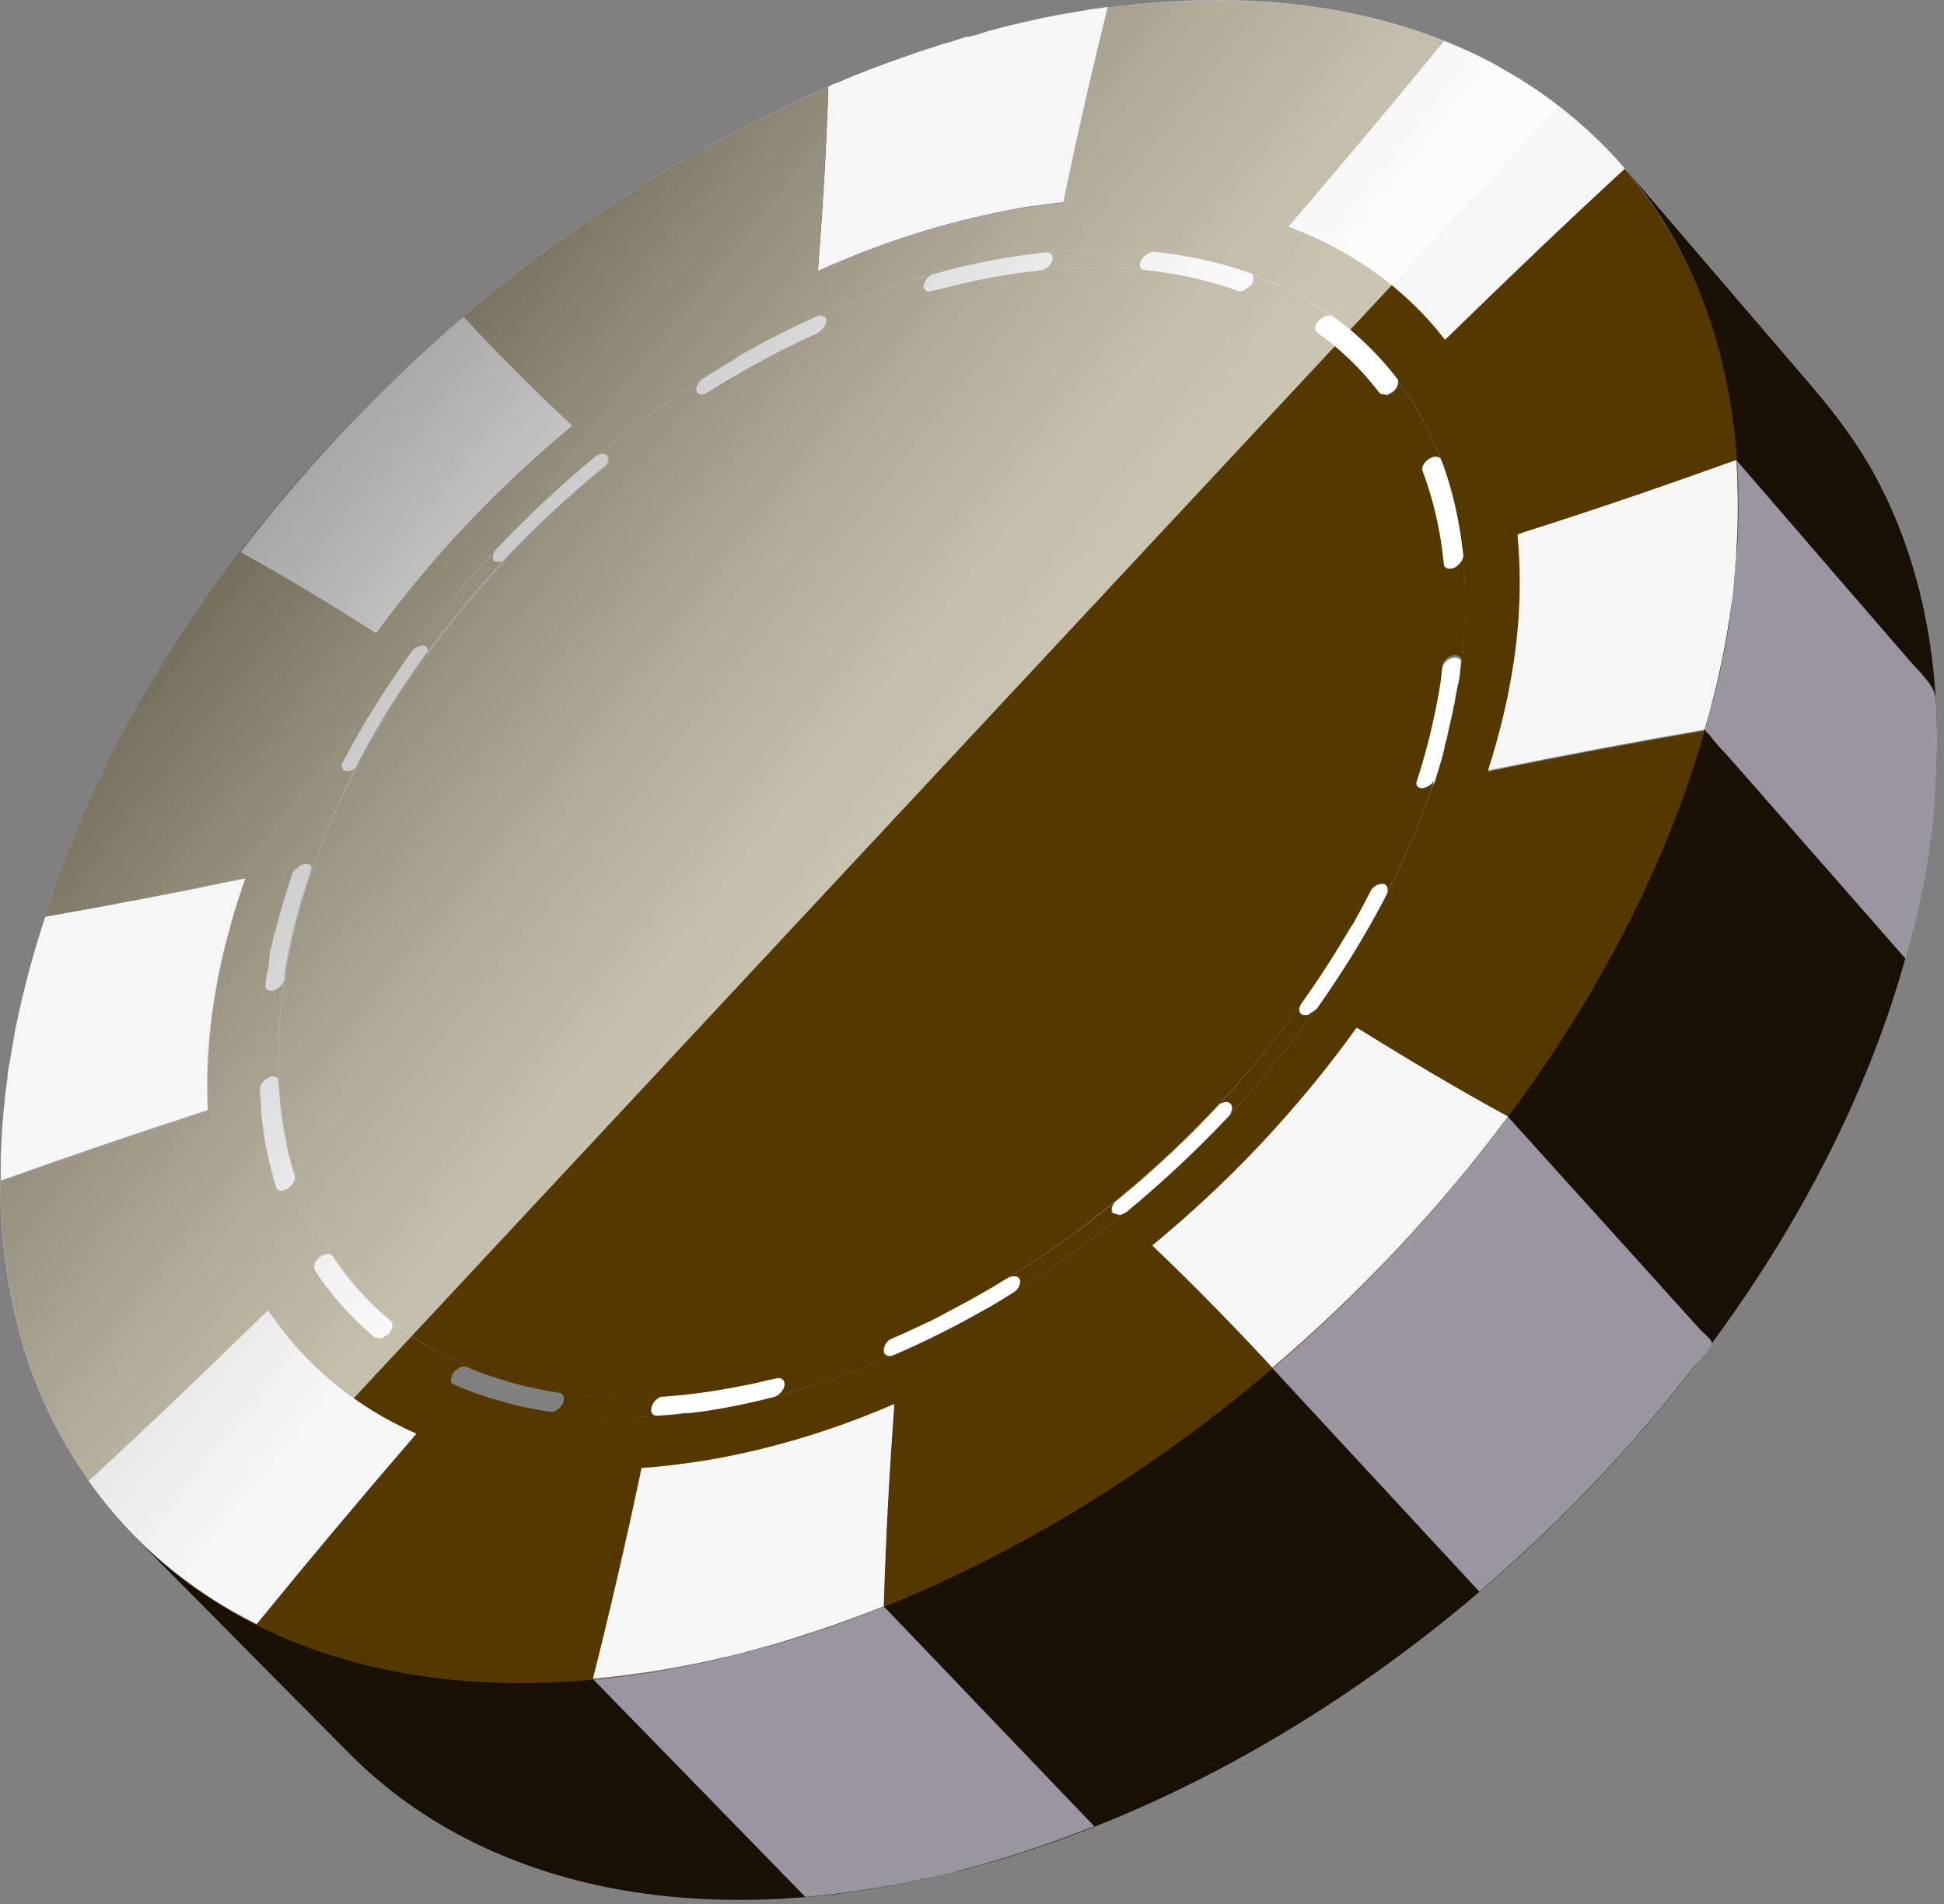 <svg width="97" height="95" viewBox="0 0 97 95" fill="none" xmlns="http://www.w3.org/2000/svg">
<rect x="0" y="0" width="97" height="95" fill="#808080" stroke="none"/>
<path d="M86.264 30.869C88.204 33.099 90.144 35.319 92.074 37.539C93.204 38.839 94.334 40.129 95.454 41.429C95.654 41.659 96.084 41.989 96.194 42.279C96.314 42.589 96.074 43.329 96.014 43.669C95.844 44.629 95.634 45.589 95.404 46.539C94.354 50.779 92.704 54.869 90.654 58.729C87.804 64.099 84.054 69.239 79.654 73.879C75.254 78.519 70.214 82.649 64.804 85.989C59.404 89.319 53.634 91.869 47.764 93.349C44.244 89.709 40.724 86.059 37.204 82.419C43.274 80.849 49.054 78.219 54.374 74.909C59.844 71.519 64.934 67.339 69.384 62.649C73.834 57.959 77.634 52.779 80.534 47.369C83.434 41.989 85.424 36.399 86.264 30.869Z" fill="#190F05"/>
<path d="M81.023 8.339C84.153 11.989 87.293 15.649 90.423 19.299C91.603 20.679 92.683 22.119 93.553 23.719C94.323 25.129 94.953 26.659 95.443 28.279C95.933 29.909 96.283 31.639 96.473 33.459C96.663 35.289 96.703 37.209 96.563 39.219C93.363 35.539 90.173 31.859 86.983 28.179C86.673 27.819 86.653 27.849 86.643 27.379C86.593 25.569 86.743 23.789 86.563 21.969C86.383 20.139 86.043 18.409 85.563 16.779C85.083 15.149 84.453 13.629 83.693 12.219C82.933 10.829 82.043 9.529 81.023 8.339Z" fill="#190F05"/>
<path d="M36.234 82.659C39.754 86.299 43.274 89.939 46.794 93.579C43.824 94.269 40.794 94.698 37.744 94.769C34.894 94.829 32.214 94.579 29.724 94.028C27.244 93.478 24.964 92.638 22.904 91.538C20.854 90.439 19.024 89.079 17.434 87.478C13.884 83.898 10.334 80.319 6.784 76.728C8.384 78.338 10.234 79.698 12.244 80.758C14.304 81.849 16.594 82.678 19.074 83.209C21.574 83.739 24.264 83.978 27.124 83.898C30.004 83.829 33.044 83.418 36.234 82.659Z" fill="#190F05"/>
<path d="M44.093 80.129C47.593 83.789 51.103 87.449 54.603 91.109C54.044 91.329 53.474 91.539 52.904 91.749C52.334 91.959 51.764 92.149 51.194 92.339C50.623 92.529 50.053 92.699 49.483 92.869C48.913 93.039 48.343 93.189 47.764 93.339C47.724 93.349 47.684 93.359 47.644 93.369C47.603 93.379 47.563 93.389 47.523 93.399C47.483 93.409 47.444 93.419 47.404 93.429C47.364 93.439 47.324 93.449 47.283 93.459C47.243 93.469 47.203 93.479 47.163 93.489C47.123 93.499 47.084 93.509 47.044 93.519C47.004 93.529 46.964 93.539 46.923 93.549C46.883 93.559 46.843 93.569 46.803 93.579C46.233 93.709 45.663 93.829 45.103 93.939C44.544 94.049 43.983 94.139 43.434 94.229C42.883 94.319 42.334 94.389 41.794 94.459C41.254 94.529 40.714 94.579 40.184 94.629C36.654 91.009 33.114 87.379 29.584 83.759C30.123 83.709 30.663 83.649 31.203 83.579C31.753 83.509 32.303 83.429 32.853 83.339C33.404 83.249 33.974 83.149 34.533 83.039C35.093 82.929 35.663 82.799 36.243 82.669C36.283 82.659 36.324 82.649 36.364 82.639C36.404 82.629 36.444 82.619 36.483 82.609C36.523 82.599 36.563 82.589 36.603 82.579C36.644 82.569 36.684 82.559 36.724 82.549C36.764 82.539 36.803 82.529 36.843 82.519C36.883 82.509 36.923 82.499 36.964 82.489C37.004 82.479 37.044 82.469 37.084 82.459C37.123 82.449 37.163 82.439 37.203 82.429C37.783 82.279 38.353 82.119 38.934 81.949C39.514 81.779 40.084 81.599 40.654 81.399C41.224 81.209 41.803 81.009 42.373 80.799C42.953 80.579 43.523 80.359 44.093 80.129Z" fill="#9A95A0"/>
<path d="M86.633 22.949C88.373 24.959 90.113 26.969 91.843 28.979C92.983 30.289 94.113 31.609 95.253 32.919C95.593 33.309 95.983 33.689 96.283 34.109C96.623 34.599 96.593 34.909 96.623 35.579C96.643 35.969 96.653 36.369 96.653 36.769C96.653 37.169 96.653 37.579 96.633 37.989C96.623 38.399 96.603 38.809 96.573 39.229V39.239V39.249V39.259V39.269C96.573 39.299 96.573 39.319 96.563 39.349C96.563 39.379 96.563 39.399 96.563 39.429C96.563 39.459 96.563 39.479 96.553 39.509C96.553 39.539 96.553 39.559 96.543 39.589C96.543 39.609 96.543 39.619 96.543 39.639C96.543 39.659 96.543 39.669 96.543 39.689C96.543 39.709 96.543 39.719 96.543 39.739C96.543 39.759 96.543 39.769 96.543 39.789C96.543 39.809 96.543 39.829 96.543 39.849C96.543 39.869 96.543 39.889 96.543 39.909C96.543 39.929 96.543 39.949 96.543 39.969C96.543 39.989 96.543 40.009 96.533 40.029C96.533 40.049 96.533 40.079 96.523 40.099C96.523 40.119 96.523 40.149 96.513 40.169C96.513 40.189 96.513 40.219 96.503 40.239C96.503 40.259 96.503 40.289 96.493 40.309C96.493 40.319 96.493 40.339 96.493 40.349C96.493 40.359 96.493 40.379 96.493 40.389C96.493 40.399 96.493 40.419 96.493 40.429C96.493 40.439 96.493 40.459 96.493 40.469C96.493 40.509 96.483 40.549 96.483 40.589C96.483 40.629 96.473 40.669 96.473 40.709C96.473 40.749 96.463 40.789 96.463 40.829C96.463 40.869 96.453 40.909 96.453 40.949C96.453 40.989 96.443 41.029 96.443 41.069C96.443 41.109 96.433 41.149 96.433 41.189C96.433 41.229 96.423 41.269 96.423 41.309C96.423 41.349 96.413 41.389 96.413 41.429C96.413 41.449 96.413 41.459 96.403 41.479C96.403 41.499 96.403 41.509 96.393 41.529C96.393 41.549 96.393 41.559 96.383 41.579C96.383 41.599 96.383 41.609 96.373 41.629C96.373 41.649 96.363 41.669 96.363 41.689C96.363 41.709 96.353 41.729 96.353 41.749C96.353 41.769 96.343 41.789 96.343 41.809C96.343 41.829 96.333 41.849 96.333 41.869C96.333 41.889 96.323 41.919 96.323 41.939C96.323 41.969 96.313 41.989 96.313 42.009C96.313 42.029 96.303 42.059 96.303 42.079C96.303 42.099 96.293 42.129 96.293 42.149C96.293 42.159 96.293 42.169 96.293 42.179C96.293 42.189 96.293 42.199 96.293 42.209C96.293 42.219 96.293 42.229 96.293 42.239C96.293 42.249 96.293 42.259 96.293 42.269C96.223 42.729 96.153 43.199 96.063 43.659C95.983 44.119 95.883 44.589 95.783 45.049C95.683 45.509 95.573 45.979 95.453 46.439C95.333 46.899 95.213 47.369 95.083 47.829C93.333 45.829 91.573 43.829 89.823 41.829C88.683 40.529 87.543 39.229 86.403 37.929C86.063 37.539 85.653 37.159 85.363 36.739C85.303 36.649 85.143 36.549 85.103 36.449C84.993 36.149 85.363 35.349 85.453 35.009C85.573 34.539 85.683 34.079 85.793 33.609C85.893 33.139 85.993 32.679 86.083 32.209C86.173 31.739 86.253 31.279 86.323 30.819C86.323 30.809 86.323 30.799 86.323 30.789C86.323 30.779 86.323 30.769 86.323 30.759C86.323 30.749 86.323 30.739 86.323 30.729C86.323 30.719 86.323 30.709 86.323 30.699C86.323 30.679 86.333 30.649 86.333 30.629C86.333 30.609 86.343 30.579 86.343 30.559C86.343 30.539 86.353 30.509 86.353 30.489C86.353 30.469 86.363 30.439 86.363 30.419C86.363 30.399 86.373 30.379 86.373 30.359C86.373 30.339 86.383 30.319 86.383 30.299C86.383 30.279 86.393 30.259 86.393 30.239C86.393 30.219 86.403 30.199 86.403 30.179C86.403 30.159 86.403 30.149 86.413 30.129C86.413 30.109 86.413 30.099 86.423 30.079C86.423 30.059 86.423 30.049 86.433 30.029C86.433 30.009 86.433 29.999 86.443 29.979C86.443 29.939 86.453 29.899 86.463 29.859C86.463 29.819 86.473 29.779 86.473 29.739C86.483 29.699 86.483 29.659 86.493 29.619C86.493 29.579 86.503 29.539 86.503 29.499C86.503 29.459 86.513 29.419 86.513 29.379C86.513 29.339 86.523 29.299 86.523 29.259C86.523 29.219 86.533 29.179 86.533 29.139C86.533 29.099 86.543 29.059 86.543 29.019C86.543 29.009 86.543 28.989 86.543 28.979C86.543 28.969 86.543 28.949 86.543 28.939C86.543 28.929 86.543 28.909 86.543 28.899C86.543 28.889 86.543 28.869 86.543 28.859C86.543 28.839 86.543 28.809 86.553 28.789C86.553 28.769 86.553 28.739 86.563 28.719C86.563 28.699 86.563 28.669 86.573 28.649C86.573 28.629 86.573 28.599 86.583 28.579C86.583 28.559 86.583 28.539 86.583 28.519C86.583 28.499 86.583 28.479 86.593 28.459C86.593 28.439 86.593 28.419 86.603 28.399C86.603 28.379 86.603 28.359 86.603 28.339C86.603 28.319 86.603 28.309 86.603 28.289C86.603 28.269 86.603 28.259 86.603 28.239C86.603 28.219 86.603 28.209 86.603 28.189C86.603 28.169 86.603 28.159 86.603 28.139C86.603 28.109 86.603 28.089 86.613 28.059C86.613 28.029 86.613 28.009 86.623 27.979C86.623 27.949 86.623 27.929 86.633 27.899C86.633 27.869 86.633 27.849 86.643 27.819V27.809V27.799V27.789V27.779C86.673 27.359 86.693 26.949 86.713 26.529C86.733 26.119 86.733 25.709 86.733 25.309C86.733 24.909 86.723 24.509 86.713 24.119C86.683 23.719 86.663 23.329 86.633 22.949Z" fill="#9A95A0"/>
<path d="M75.234 55.699C78.444 59.249 81.644 62.799 84.854 66.349C84.964 66.469 85.394 66.809 85.414 66.969C85.444 67.229 84.654 68.009 84.474 68.239C83.934 68.939 83.384 69.619 82.824 70.299C81.914 71.379 80.984 72.449 80.004 73.489C79.034 74.529 78.034 75.539 76.994 76.529C75.964 77.509 74.904 78.469 73.814 79.399C70.364 75.679 66.924 71.959 63.474 68.239C64.574 67.299 65.644 66.339 66.694 65.339C67.734 64.339 68.754 63.319 69.734 62.269C70.714 61.219 71.664 60.149 72.584 59.049C73.514 57.949 74.394 56.829 75.234 55.699Z" fill="#9A95A0"/>
<path d="M74.554 38.429C78.034 37.719 81.524 37.059 85.024 36.459C85.554 34.629 85.984 32.759 86.274 30.879C84.794 40.569 80.064 49.609 74.064 57.259C68.164 64.789 60.804 71.239 52.524 76.039C47.724 78.819 42.584 81.039 37.214 82.429C39.554 81.819 41.844 81.039 44.094 80.149C44.184 76.879 44.364 73.619 44.604 70.359L44.624 70.059C44.094 70.289 43.564 70.499 43.034 70.709C42.504 70.919 41.964 71.109 41.434 71.289C40.894 71.469 40.364 71.649 39.824 71.809C39.284 71.969 38.744 72.119 38.204 72.259C36.164 72.779 34.084 73.129 31.994 73.269L31.934 73.579C31.204 76.989 30.424 80.399 29.574 83.779C31.814 83.569 34.044 83.209 36.234 82.689C28.924 84.439 20.904 84.659 13.904 81.599C7.474 78.789 2.814 73.259 0.994 66.499C-0.116 62.369 -0.196 58.019 0.374 53.789C0.144 55.499 0.024 57.219 0.044 58.939C3.374 57.749 6.714 56.609 10.074 55.519L10.384 55.409C10.364 54.959 10.354 54.509 10.354 54.059C10.354 53.599 10.374 53.139 10.394 52.669C10.424 52.199 10.464 51.729 10.514 51.239C10.564 50.759 10.634 50.269 10.714 49.779C11.044 47.759 11.574 45.779 12.254 43.849L11.964 43.899C8.744 44.569 5.504 45.189 2.264 45.759C1.754 47.299 1.324 48.859 0.974 50.449C4.464 34.369 15.974 20.289 29.274 11.069C33.064 8.439 37.104 6.169 41.344 4.349C41.254 7.329 41.074 10.309 40.844 13.279L40.824 13.549C41.324 13.319 41.834 13.109 42.344 12.899C42.854 12.689 43.364 12.489 43.884 12.309C44.404 12.119 44.914 11.939 45.434 11.779C45.954 11.609 46.474 11.449 47.004 11.309C48.984 10.749 51.014 10.349 53.064 10.139L53.124 9.849C53.784 6.689 54.494 3.529 55.284 0.399C61.754 -0.471 68.614 0.069 74.474 3.149C79.894 5.999 83.834 10.929 85.584 16.789C86.644 20.349 86.924 24.109 86.644 27.799C86.764 26.189 86.774 24.579 86.654 22.979C83.134 24.239 79.604 25.459 76.054 26.619L75.714 26.739C75.754 27.189 75.784 27.639 75.804 28.099C75.824 28.559 75.824 29.029 75.824 29.499C75.814 29.979 75.794 30.459 75.764 30.949C75.734 31.439 75.684 31.939 75.614 32.439C75.354 34.499 74.874 36.529 74.234 38.509L74.554 38.429ZM56.134 60.499C56.604 60.119 57.054 59.729 57.504 59.339C57.954 58.949 58.394 58.549 58.824 58.149C59.254 57.749 59.674 57.339 60.094 56.929C60.504 56.519 60.914 56.099 61.314 55.679C62.874 53.989 64.344 52.219 65.674 50.339C66.974 48.519 68.164 46.609 69.194 44.619C69.444 44.129 69.674 43.639 69.904 43.149C70.124 42.659 70.344 42.179 70.544 41.699C70.744 41.219 70.934 40.739 71.114 40.259C71.294 39.779 71.454 39.309 71.614 38.829C71.654 38.719 71.684 38.609 71.724 38.499C71.754 38.389 71.794 38.279 71.824 38.179C71.854 38.069 71.884 37.969 71.914 37.859C71.944 37.749 71.974 37.649 72.004 37.539C72.014 37.509 72.024 37.479 72.034 37.449C72.044 37.419 72.054 37.389 72.054 37.359C72.064 37.329 72.074 37.299 72.074 37.279C72.084 37.249 72.084 37.229 72.094 37.199C72.104 37.159 72.114 37.129 72.124 37.099C72.134 37.069 72.144 37.039 72.144 37.009C72.154 36.979 72.154 36.959 72.164 36.939C72.174 36.919 72.174 36.889 72.184 36.869C72.194 36.819 72.204 36.779 72.214 36.739C72.224 36.699 72.234 36.669 72.234 36.649C72.244 36.619 72.244 36.599 72.254 36.579C72.254 36.559 72.264 36.539 72.264 36.519C72.284 36.419 72.304 36.339 72.324 36.279C72.334 36.219 72.354 36.169 72.364 36.129C72.374 36.089 72.374 36.069 72.384 36.039C72.384 36.019 72.394 35.999 72.394 35.989C72.404 35.929 72.414 35.889 72.424 35.849C72.434 35.809 72.444 35.779 72.444 35.749C72.454 35.719 72.454 35.699 72.464 35.679C72.464 35.659 72.474 35.639 72.474 35.629C72.484 35.579 72.494 35.529 72.504 35.489C72.514 35.449 72.514 35.419 72.524 35.389C72.534 35.359 72.534 35.339 72.534 35.319C72.534 35.299 72.544 35.279 72.544 35.259C72.554 35.209 72.564 35.169 72.574 35.129C72.584 35.089 72.584 35.059 72.594 35.029C72.604 34.999 72.604 34.979 72.604 34.959C72.604 34.939 72.614 34.919 72.614 34.899C72.624 34.849 72.634 34.809 72.634 34.769C72.644 34.729 72.644 34.699 72.654 34.679C72.654 34.649 72.664 34.629 72.664 34.609C72.664 34.589 72.674 34.569 72.674 34.549C72.684 34.499 72.694 34.459 72.694 34.419C72.704 34.379 72.704 34.349 72.714 34.329C72.714 34.299 72.724 34.279 72.724 34.259C72.724 34.239 72.734 34.219 72.734 34.199C72.744 34.139 72.754 34.089 72.754 34.049C72.764 34.009 72.764 33.979 72.774 33.949C72.774 33.919 72.784 33.899 72.784 33.889C72.784 33.869 72.784 33.859 72.794 33.839C72.794 33.819 72.804 33.789 72.804 33.769C72.804 33.749 72.814 33.719 72.814 33.699C72.814 33.679 72.824 33.649 72.824 33.629C72.824 33.609 72.834 33.579 72.834 33.559C72.854 33.419 72.874 33.279 72.894 33.139C72.954 32.639 73.004 32.159 73.034 31.689C73.064 31.219 73.084 30.769 73.094 30.319C73.104 29.879 73.094 29.439 73.084 29.019C73.064 28.599 73.044 28.179 73.004 27.769C72.964 27.329 72.904 26.889 72.844 26.469C72.774 26.049 72.704 25.629 72.614 25.229C72.524 24.829 72.424 24.429 72.304 24.049C72.194 23.669 72.064 23.289 71.924 22.929C71.774 22.559 71.624 22.199 71.464 21.849C71.304 21.499 71.134 21.159 70.954 20.839C70.774 20.509 70.584 20.199 70.384 19.889C70.184 19.579 69.974 19.289 69.764 18.999C69.524 18.679 69.284 18.369 69.024 18.079C68.774 17.789 68.504 17.509 68.234 17.239C67.964 16.969 67.684 16.719 67.394 16.469C67.104 16.229 66.804 15.989 66.494 15.769C66.174 15.549 65.854 15.339 65.534 15.149C65.204 14.949 64.874 14.769 64.544 14.589C64.214 14.419 63.874 14.249 63.524 14.099C63.174 13.949 62.824 13.799 62.464 13.669C62.074 13.529 61.684 13.399 61.284 13.279C60.884 13.159 60.484 13.059 60.084 12.969C59.674 12.879 59.264 12.799 58.854 12.729C58.434 12.659 58.014 12.609 57.594 12.559C57.174 12.519 56.744 12.479 56.314 12.459C55.884 12.439 55.444 12.429 55.004 12.429C54.564 12.429 54.114 12.439 53.654 12.469C53.204 12.489 52.744 12.529 52.274 12.579C52.234 12.579 52.194 12.589 52.154 12.589C52.114 12.589 52.084 12.599 52.044 12.599C52.004 12.599 51.974 12.609 51.934 12.609C51.904 12.609 51.864 12.619 51.834 12.619C51.454 12.669 51.084 12.719 50.734 12.769C50.384 12.819 50.044 12.879 49.704 12.939C49.374 12.999 49.044 13.069 48.714 13.139C48.384 13.209 48.064 13.289 47.744 13.359C47.694 13.369 47.654 13.379 47.614 13.389C47.574 13.399 47.544 13.409 47.524 13.409C47.494 13.419 47.474 13.419 47.454 13.429C47.434 13.429 47.414 13.439 47.404 13.439C47.164 13.499 46.924 13.569 46.684 13.629C45.824 13.869 44.984 14.139 44.154 14.429C43.324 14.719 42.504 15.039 41.684 15.389C40.874 15.739 40.074 16.109 39.284 16.499C38.494 16.889 37.714 17.309 36.944 17.749C36.754 17.859 36.574 17.969 36.404 18.059C36.234 18.159 36.084 18.249 35.934 18.339C35.784 18.429 35.644 18.519 35.504 18.599C35.364 18.679 35.234 18.769 35.094 18.849C34.624 19.149 34.164 19.449 33.714 19.759C33.264 20.069 32.814 20.379 32.374 20.699C31.934 21.019 31.494 21.349 31.064 21.679C30.634 22.009 30.214 22.349 29.794 22.699C29.334 23.079 28.894 23.449 28.454 23.829C28.014 24.209 27.594 24.599 27.174 24.979C26.754 25.369 26.354 25.759 25.954 26.159C25.554 26.559 25.164 26.959 24.784 27.359C24.394 27.779 24.024 28.189 23.654 28.609C23.294 29.029 22.934 29.439 22.594 29.859C22.254 30.279 21.914 30.689 21.594 31.109C21.264 31.529 20.954 31.949 20.644 32.369C20.304 32.839 19.974 33.309 19.654 33.779C19.334 34.249 19.034 34.709 18.744 35.169C18.454 35.629 18.174 36.099 17.904 36.559C17.634 37.019 17.384 37.479 17.134 37.949C16.884 38.419 16.654 38.879 16.434 39.349C16.214 39.809 15.994 40.269 15.794 40.729C15.594 41.189 15.404 41.649 15.224 42.099C15.044 42.559 14.874 43.009 14.714 43.469C14.624 43.729 14.534 43.989 14.454 44.249C14.374 44.499 14.294 44.759 14.214 44.999C14.144 45.249 14.064 45.489 14.004 45.739C13.934 45.979 13.874 46.229 13.814 46.469C13.804 46.509 13.794 46.549 13.784 46.579C13.774 46.609 13.774 46.639 13.764 46.659C13.754 46.679 13.754 46.709 13.744 46.719C13.744 46.739 13.734 46.759 13.734 46.779C13.714 46.879 13.694 46.949 13.684 47.009C13.674 47.069 13.654 47.119 13.654 47.159C13.644 47.199 13.644 47.219 13.634 47.249C13.634 47.269 13.624 47.289 13.624 47.309C13.614 47.359 13.604 47.399 13.594 47.439C13.584 47.479 13.584 47.509 13.574 47.529C13.564 47.559 13.564 47.579 13.554 47.599C13.554 47.619 13.544 47.639 13.544 47.659C13.534 47.699 13.524 47.739 13.524 47.769C13.514 47.799 13.514 47.829 13.504 47.859C13.494 47.889 13.494 47.909 13.484 47.939C13.484 47.959 13.474 47.989 13.474 48.009C13.464 48.049 13.464 48.089 13.454 48.119C13.444 48.149 13.444 48.179 13.434 48.209C13.434 48.239 13.424 48.259 13.424 48.289C13.424 48.309 13.414 48.339 13.414 48.359C13.404 48.409 13.394 48.459 13.394 48.489C13.384 48.529 13.384 48.559 13.374 48.579C13.374 48.609 13.364 48.629 13.364 48.639C13.364 48.659 13.354 48.669 13.354 48.689C13.334 48.809 13.314 48.919 13.294 49.039C13.204 49.599 13.134 50.149 13.084 50.679C13.034 51.219 12.994 51.749 12.974 52.259C12.954 52.779 12.954 53.289 12.964 53.779C12.974 54.279 13.004 54.769 13.054 55.249C13.094 55.629 13.134 55.989 13.184 56.339C13.234 56.689 13.294 57.019 13.354 57.339C13.414 57.659 13.484 57.979 13.564 58.279C13.644 58.589 13.724 58.879 13.814 59.179C13.934 59.559 14.064 59.929 14.204 60.289C14.344 60.649 14.494 60.999 14.654 61.339C14.814 61.679 14.984 62.009 15.154 62.329C15.334 62.649 15.524 62.959 15.714 63.269C16.544 64.559 17.564 65.719 18.744 66.699C19.034 66.939 19.334 67.159 19.644 67.379C19.954 67.599 20.264 67.799 20.594 67.999C20.914 68.199 21.254 68.379 21.594 68.559C21.934 68.739 22.284 68.899 22.634 69.059C24.164 69.739 25.794 70.179 27.444 70.429C27.944 70.499 28.454 70.559 28.974 70.609C29.494 70.649 30.014 70.679 30.554 70.689C31.094 70.699 31.634 70.689 32.184 70.669C32.734 70.649 33.294 70.599 33.864 70.549C33.894 70.549 33.914 70.539 33.944 70.539C33.974 70.539 33.994 70.529 34.024 70.529C34.044 70.529 34.074 70.519 34.094 70.519C34.114 70.519 34.144 70.509 34.164 70.509C34.264 70.499 34.344 70.489 34.414 70.479C34.484 70.469 34.534 70.469 34.574 70.459C34.614 70.449 34.654 70.449 34.684 70.449C34.714 70.449 34.734 70.439 34.764 70.439C36.034 70.269 37.284 70.019 38.524 69.709C39.444 69.469 40.354 69.209 41.254 68.899C42.154 68.599 43.044 68.269 43.924 67.899C44.804 67.539 45.674 67.139 46.534 66.719C47.394 66.299 48.244 65.849 49.084 65.369C49.114 65.349 49.154 65.329 49.184 65.309C49.214 65.289 49.244 65.269 49.274 65.259C49.304 65.239 49.334 65.219 49.364 65.209C49.394 65.189 49.424 65.179 49.454 65.159C50.034 64.819 50.614 64.469 51.184 64.099C51.754 63.729 52.324 63.359 52.884 62.969C53.444 62.579 53.994 62.179 54.544 61.769C55.074 61.359 55.614 60.939 56.134 60.499ZM63.484 68.229C67.854 64.509 71.814 60.299 75.234 55.699C72.744 54.349 70.304 52.889 67.894 51.389L67.684 51.269C64.784 55.309 61.334 58.969 57.494 62.129L57.674 62.309C59.674 64.219 61.604 66.199 63.484 68.229ZM20.534 71.809L20.774 71.529C17.784 70.219 15.184 68.099 13.384 65.379L13.134 65.619C10.264 68.409 7.374 71.179 4.424 73.899C6.564 76.939 9.474 79.389 12.804 81.039C15.334 77.919 17.914 74.849 20.534 71.809ZM64.524 11.019L64.284 11.299C67.344 12.429 70.104 14.339 72.094 16.939L72.344 16.699C75.224 13.899 78.124 11.119 81.074 8.399C78.644 5.569 75.514 3.409 72.054 2.039C69.584 5.069 67.074 8.069 64.524 11.019ZM12.014 27.549C14.244 28.779 16.424 30.099 18.584 31.469L18.774 31.579C21.584 27.739 24.884 24.269 28.544 21.239L28.374 21.079C26.564 19.379 24.824 17.619 23.124 15.809C19.024 19.319 15.284 23.259 12.014 27.549Z" fill="#553800"/>
<path d="M23.124 15.809C24.814 17.619 26.564 19.379 28.374 21.079L28.544 21.239C24.884 24.269 21.574 27.739 18.774 31.579L18.584 31.469C16.434 30.099 14.254 28.779 12.014 27.549C15.284 23.259 19.024 19.319 23.124 15.809C23.434 16.139 22.094 16.689 23.124 15.809Z" fill="#F6F6F6"/>
<path d="M48.353 1.829C48.394 1.819 48.434 1.809 48.474 1.799C48.514 1.789 48.553 1.779 48.593 1.769C48.633 1.759 48.673 1.749 48.714 1.739C48.754 1.729 48.794 1.719 48.834 1.709C48.853 1.699 48.873 1.699 48.894 1.689C48.913 1.679 48.934 1.679 48.953 1.669C48.974 1.659 48.993 1.659 49.014 1.649C49.033 1.639 49.053 1.639 49.074 1.629C49.093 1.619 49.114 1.619 49.133 1.609C49.154 1.599 49.173 1.599 49.194 1.589C49.214 1.589 49.233 1.579 49.254 1.569C49.273 1.559 49.294 1.559 49.313 1.549C49.343 1.539 49.364 1.539 49.394 1.529C49.423 1.519 49.444 1.519 49.474 1.509C49.504 1.499 49.523 1.499 49.553 1.489C49.584 1.479 49.603 1.479 49.633 1.469C49.644 1.469 49.654 1.469 49.663 1.459C49.673 1.459 49.684 1.449 49.694 1.449C49.703 1.449 49.714 1.439 49.724 1.439C49.733 1.439 49.743 1.439 49.754 1.429C50.154 1.329 50.544 1.229 50.944 1.139C51.334 1.049 51.724 0.959 52.114 0.879C52.504 0.799 52.894 0.729 53.273 0.659C53.663 0.589 54.044 0.529 54.423 0.469C54.453 0.459 54.493 0.459 54.523 0.449C54.553 0.449 54.584 0.439 54.614 0.439C54.644 0.439 54.673 0.429 54.694 0.429C54.724 0.429 54.743 0.419 54.773 0.419C54.944 0.399 55.103 0.369 55.273 0.349C54.493 3.489 53.773 6.639 53.114 9.799L53.053 10.089C52.574 10.139 52.084 10.199 51.584 10.269C51.084 10.339 50.584 10.429 50.084 10.529C49.584 10.629 49.074 10.739 48.553 10.859C48.044 10.979 47.523 11.119 46.993 11.259C44.883 11.849 42.813 12.609 40.813 13.509L40.834 13.239C41.063 10.269 41.243 7.289 41.334 4.309C41.373 4.289 41.423 4.269 41.464 4.249C41.504 4.229 41.553 4.209 41.593 4.199C41.633 4.179 41.673 4.159 41.724 4.149C41.764 4.129 41.813 4.109 41.853 4.099C41.883 4.089 41.913 4.079 41.944 4.059C41.974 4.049 42.004 4.039 42.033 4.019C42.063 4.009 42.093 3.999 42.123 3.979C42.154 3.969 42.184 3.959 42.214 3.939C42.603 3.779 43.004 3.619 43.394 3.469C43.783 3.319 44.184 3.169 44.584 3.029C44.983 2.889 45.373 2.749 45.773 2.609C46.173 2.479 46.574 2.349 46.974 2.219C46.983 2.219 46.993 2.209 47.004 2.209C47.014 2.209 47.023 2.199 47.033 2.199C47.044 2.199 47.053 2.189 47.063 2.189C47.074 2.189 47.084 2.179 47.093 2.179C47.123 2.169 47.144 2.159 47.173 2.159C47.203 2.149 47.224 2.139 47.254 2.139C47.283 2.129 47.303 2.119 47.334 2.119C47.364 2.109 47.383 2.099 47.413 2.099C47.434 2.089 47.453 2.089 47.474 2.079C47.493 2.069 47.514 2.069 47.533 2.059C47.553 2.049 47.574 2.049 47.593 2.039C47.614 2.029 47.633 2.029 47.654 2.019C47.673 2.009 47.694 2.009 47.714 1.999C47.733 1.989 47.754 1.989 47.773 1.979C47.794 1.969 47.813 1.969 47.834 1.959C47.853 1.949 47.873 1.949 47.894 1.939C47.934 1.929 47.974 1.919 48.014 1.899C48.053 1.889 48.093 1.879 48.133 1.859C48.173 1.849 48.214 1.839 48.254 1.819C48.273 1.859 48.313 1.849 48.353 1.829Z" fill="#F6F6F6"/>
<path d="M2.254 45.728C5.494 45.158 8.734 44.538 11.954 43.868L12.244 43.818C12.074 44.308 11.914 44.798 11.764 45.288C11.614 45.778 11.474 46.278 11.344 46.768C11.214 47.258 11.094 47.758 10.994 48.248C10.884 48.748 10.794 49.238 10.714 49.738C10.414 51.598 10.294 53.488 10.374 55.368L10.064 55.478C6.704 56.568 3.364 57.708 0.034 58.898C0.034 58.488 0.034 58.068 0.044 57.648C0.054 57.228 0.074 56.798 0.104 56.368C0.134 55.938 0.164 55.508 0.214 55.068C0.254 54.628 0.314 54.188 0.374 53.748C0.374 53.738 0.374 53.728 0.374 53.728C0.374 53.718 0.374 53.708 0.374 53.698C0.374 53.688 0.374 53.678 0.374 53.678C0.374 53.668 0.374 53.658 0.374 53.658C0.374 53.638 0.384 53.608 0.384 53.588C0.384 53.568 0.394 53.538 0.394 53.518C0.394 53.498 0.404 53.468 0.404 53.448C0.404 53.428 0.414 53.398 0.414 53.378C0.414 53.358 0.414 53.338 0.424 53.318C0.424 53.298 0.434 53.278 0.434 53.258C0.434 53.238 0.434 53.218 0.444 53.198C0.444 53.178 0.454 53.158 0.454 53.138C0.454 53.118 0.454 53.098 0.464 53.088C0.464 53.068 0.474 53.048 0.474 53.038C0.474 53.018 0.474 52.998 0.484 52.988C0.484 52.968 0.494 52.948 0.494 52.938C0.504 52.898 0.504 52.858 0.514 52.818C0.524 52.778 0.524 52.738 0.534 52.698C0.544 52.658 0.544 52.618 0.554 52.578C0.564 52.538 0.564 52.498 0.574 52.458C0.584 52.418 0.584 52.378 0.594 52.338C0.604 52.298 0.604 52.258 0.614 52.218C0.624 52.178 0.624 52.138 0.634 52.098C0.644 52.058 0.644 52.018 0.654 51.978C0.654 51.958 0.664 51.948 0.664 51.928C0.664 51.908 0.674 51.898 0.674 51.878C0.674 51.858 0.684 51.848 0.684 51.828C0.684 51.808 0.694 51.798 0.694 51.778C0.694 51.758 0.704 51.738 0.704 51.718C0.704 51.698 0.714 51.678 0.714 51.658C0.714 51.638 0.724 51.618 0.724 51.588C0.724 51.568 0.734 51.548 0.734 51.518C0.734 51.498 0.744 51.478 0.744 51.458C0.744 51.438 0.754 51.418 0.754 51.398C0.754 51.378 0.764 51.358 0.764 51.338C0.764 51.318 0.774 51.298 0.774 51.278C0.774 51.268 0.784 51.248 0.784 51.238C0.784 51.228 0.794 51.208 0.794 51.198C0.794 51.188 0.804 51.168 0.804 51.158C0.804 51.148 0.814 51.128 0.814 51.118C1.194 49.288 1.674 47.488 2.254 45.728C2.854 45.628 2.114 46.178 2.254 45.728Z" fill="#F6F6F6"/>
<path d="M72.064 2.049C75.523 3.419 78.653 5.579 81.084 8.409C78.124 11.129 75.224 13.909 72.353 16.709L72.103 16.949C70.103 14.349 67.353 12.439 64.293 11.309L64.534 11.029C67.073 8.069 69.584 5.069 72.064 2.049C72.954 2.399 71.603 2.609 72.064 2.049Z" fill="#F6F6F6"/>
<path d="M13.383 65.369C15.183 68.099 17.783 70.209 20.773 71.519L20.533 71.799C17.913 74.839 15.343 77.909 12.803 81.019C9.473 79.359 6.563 76.919 4.423 73.879C7.373 71.169 10.263 68.399 13.133 65.599L13.383 65.369Z" fill="#F6F6F6"/>
<path d="M86.633 22.949C86.663 23.329 86.683 23.719 86.693 24.119C86.703 24.509 86.713 24.909 86.713 25.309C86.713 25.709 86.703 26.119 86.693 26.529C86.673 26.939 86.653 27.359 86.623 27.779V27.789V27.799V27.809V27.819C86.623 27.849 86.623 27.869 86.613 27.899C86.613 27.929 86.613 27.949 86.603 27.979C86.603 28.009 86.603 28.029 86.593 28.059C86.593 28.089 86.593 28.109 86.583 28.139C86.583 28.159 86.583 28.169 86.583 28.189C86.583 28.209 86.583 28.219 86.583 28.239C86.583 28.259 86.583 28.269 86.583 28.289C86.583 28.309 86.583 28.319 86.583 28.339C86.583 28.359 86.583 28.379 86.583 28.399C86.583 28.419 86.583 28.439 86.573 28.459C86.573 28.479 86.573 28.499 86.563 28.519C86.563 28.539 86.563 28.559 86.563 28.579C86.563 28.599 86.563 28.629 86.553 28.649C86.553 28.669 86.553 28.699 86.543 28.719C86.543 28.739 86.543 28.769 86.533 28.789C86.533 28.809 86.533 28.839 86.523 28.859C86.523 28.869 86.523 28.889 86.523 28.899C86.523 28.909 86.523 28.929 86.523 28.939C86.523 28.949 86.523 28.969 86.523 28.979C86.523 28.989 86.523 29.009 86.523 29.019C86.523 29.059 86.513 29.099 86.513 29.139C86.513 29.179 86.503 29.219 86.503 29.259C86.503 29.299 86.493 29.339 86.493 29.379C86.493 29.419 86.483 29.459 86.483 29.499C86.483 29.539 86.473 29.579 86.473 29.619C86.473 29.659 86.463 29.699 86.453 29.739C86.453 29.779 86.443 29.819 86.443 29.859C86.433 29.899 86.433 29.939 86.423 29.979C86.423 29.999 86.423 30.009 86.413 30.029C86.413 30.049 86.413 30.059 86.403 30.079C86.403 30.099 86.403 30.109 86.393 30.129C86.393 30.149 86.393 30.159 86.383 30.179C86.383 30.199 86.373 30.219 86.373 30.239C86.373 30.259 86.363 30.279 86.363 30.299C86.363 30.319 86.353 30.339 86.353 30.359C86.353 30.379 86.343 30.399 86.343 30.419C86.343 30.439 86.333 30.469 86.333 30.489C86.333 30.509 86.323 30.539 86.323 30.559C86.323 30.579 86.313 30.609 86.313 30.629C86.313 30.649 86.303 30.679 86.303 30.699C86.303 30.709 86.303 30.719 86.303 30.729C86.303 30.739 86.303 30.749 86.303 30.759C86.303 30.769 86.303 30.779 86.303 30.789C86.303 30.799 86.303 30.809 86.303 30.819C86.013 32.709 85.593 34.569 85.053 36.399C81.553 36.999 78.063 37.659 74.583 38.369L74.253 38.429C74.413 37.919 74.563 37.419 74.703 36.909C74.843 36.399 74.973 35.889 75.083 35.389C75.203 34.879 75.303 34.379 75.393 33.869C75.483 33.369 75.563 32.859 75.623 32.359C75.863 30.469 75.903 28.549 75.723 26.659L76.063 26.539C79.583 25.429 83.113 24.209 86.633 22.949C86.663 23.329 85.973 23.189 86.633 22.949Z" fill="#F6F6F6"/>
<path d="M44.623 70.039L44.603 70.339C44.363 73.599 44.193 76.869 44.093 80.129C43.523 80.359 42.953 80.569 42.383 80.779C41.813 80.989 41.243 81.189 40.663 81.379C40.093 81.569 39.513 81.749 38.943 81.929C38.363 82.099 37.793 82.259 37.213 82.409C37.173 82.419 37.133 82.429 37.093 82.439C37.053 82.449 37.013 82.459 36.973 82.469C36.933 82.479 36.893 82.489 36.853 82.499C36.813 82.509 36.773 82.519 36.733 82.529C36.693 82.539 36.653 82.549 36.613 82.559C36.573 82.569 36.533 82.579 36.493 82.589C36.453 82.599 36.413 82.609 36.373 82.619C36.333 82.629 36.293 82.639 36.253 82.649C34.063 83.169 31.833 83.529 29.593 83.739C30.443 80.359 31.233 76.949 31.953 73.539L32.013 73.229C32.503 73.199 33.003 73.149 33.513 73.089C34.023 73.029 34.533 72.959 35.053 72.879C35.573 72.799 36.093 72.699 36.623 72.589C37.153 72.479 37.693 72.359 38.233 72.219C40.403 71.679 42.543 70.939 44.623 70.039Z" fill="#F6F6F6"/>
<path d="M67.693 51.269L67.903 51.389C70.313 52.889 72.753 54.339 75.243 55.699C71.823 60.298 67.863 64.508 63.493 68.228C61.613 66.198 59.683 64.219 57.683 62.309L57.503 62.129C61.343 58.969 64.793 55.309 67.693 51.269Z" fill="#F6F6F6"/>
<path d="M32.514 70.179C32.494 70.249 32.484 70.309 32.484 70.359C32.484 70.419 32.504 70.469 32.524 70.509C32.554 70.549 32.584 70.579 32.634 70.609C32.674 70.629 32.734 70.639 32.794 70.639C32.884 70.629 32.964 70.629 33.054 70.619C33.144 70.609 33.224 70.609 33.314 70.599C33.404 70.589 33.484 70.579 33.574 70.579C33.664 70.569 33.744 70.559 33.834 70.549C31.704 70.769 29.554 70.759 27.434 70.439L27.584 70.429C27.784 70.379 27.984 70.219 28.074 70.029C28.174 69.839 28.184 69.529 27.904 69.479C26.324 69.249 24.764 68.819 23.294 68.199C23.274 68.189 23.254 68.189 23.244 68.179C23.224 68.179 23.204 68.169 23.184 68.169C23.164 68.169 23.144 68.169 23.124 68.169C23.104 68.169 23.084 68.179 23.054 68.179C23.014 68.189 22.974 68.199 22.934 68.219C22.894 68.239 22.854 68.259 22.824 68.289C22.784 68.319 22.754 68.349 22.714 68.379C22.684 68.409 22.654 68.449 22.624 68.489C22.514 68.639 22.414 68.909 22.594 69.059C21.214 68.459 19.904 67.669 18.734 66.709L19.024 66.749L19.384 66.529C19.514 66.379 19.674 66.069 19.484 65.889C18.364 64.959 17.364 63.869 16.574 62.639C16.484 62.529 16.334 62.519 16.204 62.549C16.184 62.559 16.164 62.559 16.134 62.569C16.114 62.579 16.084 62.589 16.064 62.599C16.044 62.609 16.014 62.629 15.994 62.639C15.974 62.659 15.944 62.669 15.924 62.689C15.774 62.819 15.614 63.049 15.664 63.259C14.854 62.019 14.234 60.659 13.784 59.249C13.854 59.379 14.024 59.379 14.154 59.349L14.324 59.269C14.514 59.149 14.754 58.869 14.674 58.619C14.564 58.249 14.464 57.879 14.374 57.499C14.284 57.119 14.204 56.739 14.144 56.349C14.074 55.959 14.024 55.569 13.974 55.169C13.934 54.769 13.894 54.369 13.874 53.959C13.874 53.909 13.854 53.869 13.834 53.829C13.814 53.789 13.784 53.759 13.744 53.739C13.704 53.719 13.664 53.709 13.624 53.699C13.574 53.699 13.524 53.699 13.474 53.709C13.464 53.709 13.464 53.709 13.454 53.719C13.444 53.719 13.444 53.719 13.434 53.729C13.424 53.729 13.424 53.739 13.414 53.739C13.404 53.739 13.404 53.749 13.394 53.749C13.154 53.849 12.924 54.109 12.934 54.379C12.934 54.449 12.944 54.529 12.944 54.599C12.944 54.669 12.954 54.749 12.954 54.819C12.954 54.889 12.964 54.969 12.974 55.039C12.984 55.109 12.984 55.189 12.994 55.259C12.804 53.209 12.914 51.129 13.234 49.099C13.194 49.359 13.424 49.439 13.634 49.379C13.694 49.359 13.764 49.329 13.824 49.289C13.884 49.249 13.944 49.199 13.994 49.149C14.044 49.099 14.084 49.039 14.124 48.969C14.154 48.909 14.184 48.849 14.194 48.789C13.314 54.239 14.134 60.179 17.954 64.409C21.744 68.599 27.534 70.019 33.014 69.669C32.794 69.749 32.594 69.949 32.514 70.179Z" fill="#553800"/>
<path d="M44.503 67.649L44.593 67.609C45.733 67.119 46.843 66.579 47.943 65.999C44.993 67.579 41.863 68.849 38.613 69.679C38.683 69.659 38.743 69.629 38.803 69.589C38.863 69.549 38.913 69.499 38.963 69.449C39.013 69.399 39.053 69.339 39.083 69.279C39.113 69.219 39.133 69.159 39.143 69.089C39.183 68.829 38.933 68.689 38.703 68.749C41.263 68.099 43.753 67.159 46.123 66.009C45.993 66.069 45.853 66.139 45.723 66.199C45.593 66.259 45.453 66.329 45.323 66.389C45.193 66.449 45.053 66.509 44.923 66.569C44.793 66.629 44.653 66.689 44.523 66.749C44.273 66.859 44.063 67.109 44.073 67.399C44.093 67.639 44.313 67.699 44.503 67.649Z" fill="#553800"/>
<path d="M69.004 44.088C69.054 44.098 69.094 44.108 69.134 44.138C69.174 44.158 69.194 44.198 69.214 44.238C69.234 44.278 69.244 44.318 69.244 44.368C69.244 44.418 69.244 44.468 69.224 44.528C69.214 44.568 69.204 44.598 69.184 44.638C68.154 46.618 66.984 48.518 65.694 50.338L65.664 50.358L65.264 50.638L65.014 50.628C64.744 50.538 64.824 50.198 64.954 50.038C65.124 49.798 65.284 49.568 65.444 49.328C65.604 49.088 65.764 48.848 65.924 48.618C66.084 48.378 66.234 48.138 66.384 47.898C66.534 47.658 66.684 47.418 66.834 47.178C66.864 47.138 66.884 47.088 66.914 47.048C66.944 47.008 66.964 46.958 66.994 46.918C67.024 46.878 67.044 46.828 67.074 46.788C67.104 46.748 67.124 46.698 67.154 46.658C67.154 46.658 67.154 46.648 67.164 46.648C67.164 46.648 67.164 46.638 67.174 46.638C67.174 46.638 67.174 46.628 67.184 46.628C67.184 46.628 67.184 46.618 67.194 46.618C67.294 46.448 67.394 46.278 67.494 46.098C67.594 45.928 67.684 45.748 67.784 45.578C67.874 45.408 67.974 45.228 68.064 45.058C68.154 44.888 68.244 44.708 68.334 44.538C68.334 44.538 68.334 44.528 68.344 44.518C68.344 44.508 68.354 44.508 68.354 44.498C68.354 44.498 68.364 44.488 68.364 44.478L68.374 44.468C68.404 44.428 68.434 44.388 68.464 44.348C68.504 44.308 68.534 44.278 68.574 44.248C68.614 44.218 68.654 44.188 68.704 44.168C68.744 44.148 68.794 44.128 68.834 44.118C68.854 44.118 68.864 44.108 68.884 44.108C68.904 44.108 68.914 44.108 68.934 44.098C68.954 44.098 68.964 44.098 68.984 44.098C68.974 44.078 68.994 44.088 69.004 44.088Z" fill="#FEFEFE"/>
<path d="M50.483 63.659C50.533 63.649 50.573 63.639 50.623 63.639C50.663 63.639 50.703 63.649 50.743 63.659C50.783 63.679 50.813 63.699 50.833 63.719C50.863 63.749 50.883 63.779 50.893 63.819C50.913 63.869 50.913 63.929 50.903 63.989C50.893 64.049 50.873 64.109 50.843 64.169C50.813 64.229 50.773 64.289 50.723 64.339C50.673 64.389 50.613 64.439 50.553 64.479C50.463 64.539 50.373 64.589 50.283 64.649C50.193 64.709 50.103 64.759 50.013 64.819C49.923 64.869 49.833 64.929 49.743 64.979C49.653 65.029 49.563 65.089 49.473 65.139C49.443 65.159 49.413 65.179 49.383 65.189C49.353 65.209 49.323 65.229 49.293 65.239C49.263 65.259 49.233 65.269 49.203 65.289C49.173 65.309 49.143 65.319 49.113 65.339C47.653 66.169 46.163 66.919 44.623 67.579L44.533 67.619C44.343 67.669 44.113 67.599 44.113 67.369C44.113 67.309 44.123 67.239 44.143 67.179C44.163 67.119 44.193 67.059 44.233 66.999C44.273 66.939 44.323 66.889 44.373 66.839C44.433 66.789 44.493 66.749 44.563 66.729C44.693 66.669 44.833 66.609 44.963 66.549C45.093 66.489 45.233 66.429 45.363 66.369C45.493 66.309 45.633 66.249 45.763 66.179C45.893 66.119 46.033 66.049 46.163 65.989C46.203 65.969 46.233 65.949 46.273 65.939C46.313 65.919 46.343 65.899 46.383 65.889C46.423 65.869 46.453 65.849 46.493 65.839C46.533 65.819 46.573 65.799 46.603 65.779C46.623 65.769 46.643 65.759 46.663 65.749C46.683 65.739 46.703 65.729 46.723 65.719C46.743 65.709 46.763 65.699 46.783 65.689C46.803 65.679 46.823 65.669 46.843 65.659C46.883 65.639 46.923 65.619 46.953 65.599C46.993 65.579 47.023 65.559 47.063 65.539C47.103 65.519 47.143 65.499 47.173 65.479C47.213 65.459 47.243 65.439 47.283 65.419C47.313 65.409 47.333 65.389 47.363 65.379C47.393 65.369 47.413 65.349 47.443 65.339C47.473 65.329 47.493 65.309 47.523 65.299C47.553 65.289 47.573 65.269 47.603 65.259C47.603 65.259 47.613 65.259 47.613 65.249C47.613 65.249 47.623 65.249 47.623 65.239C47.623 65.239 47.633 65.239 47.633 65.229C47.633 65.229 47.643 65.229 47.643 65.219C47.863 65.099 48.083 64.979 48.303 64.859C48.523 64.739 48.743 64.619 48.963 64.489C49.183 64.369 49.403 64.239 49.623 64.109C49.843 63.979 50.063 63.849 50.273 63.719C50.293 63.709 50.303 63.699 50.323 63.689C50.343 63.679 50.353 63.669 50.373 63.669C50.393 63.659 50.403 63.659 50.423 63.649C50.453 63.669 50.473 63.659 50.483 63.659Z" fill="#FEFEFE"/>
<path d="M24.993 28.039L24.683 28.009C24.653 27.989 24.623 27.959 24.613 27.919C24.593 27.879 24.593 27.839 24.593 27.799C24.593 27.759 24.603 27.709 24.623 27.659C24.643 27.609 24.663 27.559 24.693 27.509C24.703 27.499 24.703 27.489 24.713 27.479C24.723 27.469 24.723 27.459 24.733 27.449C24.743 27.439 24.753 27.429 24.753 27.419C24.763 27.409 24.773 27.399 24.783 27.389C25.163 26.989 25.553 26.579 25.953 26.189C26.353 25.799 26.753 25.399 27.163 25.019C27.573 24.639 27.993 24.259 28.413 23.879C28.833 23.509 29.263 23.139 29.703 22.779C29.713 22.769 29.713 22.769 29.723 22.759C29.733 22.749 29.733 22.749 29.743 22.739C29.753 22.739 29.753 22.729 29.763 22.729C29.773 22.729 29.773 22.719 29.783 22.719C29.793 22.709 29.813 22.699 29.823 22.699C29.833 22.689 29.853 22.689 29.863 22.679C29.873 22.669 29.893 22.669 29.903 22.659C29.913 22.649 29.933 22.649 29.943 22.649C29.983 22.639 30.013 22.629 30.053 22.629C30.093 22.629 30.123 22.629 30.153 22.639C30.183 22.649 30.213 22.659 30.233 22.669C30.263 22.689 30.283 22.709 30.303 22.729C30.463 22.939 30.243 23.239 30.093 23.369C28.423 24.749 26.823 26.229 25.343 27.809L24.993 28.039Z" fill="#FEFEFE"/>
<path d="M40.823 16.608C40.803 16.619 40.783 16.628 40.773 16.639C40.753 16.648 40.733 16.659 40.723 16.669C40.703 16.678 40.683 16.689 40.673 16.698C40.653 16.709 40.633 16.718 40.623 16.729C40.583 16.748 40.553 16.759 40.513 16.779C40.473 16.799 40.443 16.808 40.413 16.828C40.373 16.849 40.343 16.858 40.303 16.878C40.273 16.898 40.233 16.909 40.203 16.928C40.193 16.928 40.193 16.939 40.183 16.939C40.173 16.939 40.173 16.948 40.163 16.948C40.153 16.948 40.153 16.959 40.143 16.959C40.133 16.959 40.133 16.968 40.123 16.968C39.963 17.049 39.793 17.128 39.633 17.209C39.473 17.288 39.303 17.369 39.143 17.448C38.983 17.529 38.813 17.619 38.653 17.698C38.493 17.779 38.333 17.869 38.163 17.959C37.193 18.479 36.243 19.029 35.313 19.608L35.143 19.698C34.993 19.738 34.793 19.709 34.753 19.538C34.733 19.498 34.733 19.448 34.743 19.389C34.753 19.338 34.763 19.279 34.793 19.229C34.823 19.178 34.853 19.119 34.893 19.069C34.933 19.018 34.983 18.968 35.043 18.928L35.053 18.919L35.063 18.909L35.073 18.898L35.083 18.889C35.213 18.808 35.353 18.718 35.483 18.639C35.613 18.558 35.753 18.479 35.883 18.389C36.013 18.308 36.153 18.229 36.283 18.148C36.413 18.069 36.553 17.988 36.683 17.909L36.693 17.898L36.703 17.889L36.713 17.878L36.723 17.869C36.743 17.858 36.753 17.849 36.763 17.838C36.773 17.828 36.793 17.819 36.803 17.808C36.813 17.799 36.833 17.788 36.843 17.779C36.853 17.768 36.873 17.759 36.883 17.748C37.203 17.569 37.513 17.389 37.833 17.218C38.153 17.049 38.473 16.878 38.793 16.718C39.113 16.558 39.433 16.398 39.753 16.238C40.073 16.088 40.393 15.938 40.723 15.789C40.733 15.789 40.743 15.778 40.753 15.778C40.763 15.778 40.773 15.768 40.773 15.768C40.783 15.768 40.793 15.758 40.793 15.758C40.803 15.758 40.813 15.758 40.813 15.748C40.863 15.729 40.923 15.729 40.963 15.729C41.013 15.729 41.053 15.739 41.093 15.758C41.133 15.778 41.163 15.799 41.183 15.838C41.203 15.868 41.223 15.909 41.223 15.959C41.223 16.009 41.213 16.069 41.193 16.128C41.173 16.189 41.143 16.248 41.103 16.299C41.063 16.358 41.013 16.409 40.953 16.459C40.953 16.538 40.893 16.578 40.823 16.608Z" fill="#FEFEFE"/>
<path d="M17.284 38.479C17.234 38.469 17.194 38.459 17.164 38.429C17.134 38.409 17.104 38.379 17.084 38.339C17.064 38.299 17.054 38.259 17.054 38.219C17.054 38.169 17.064 38.119 17.084 38.069C17.084 38.059 17.094 38.049 17.094 38.049C17.094 38.039 17.104 38.029 17.104 38.029C17.104 38.019 17.114 38.009 17.114 38.009C17.114 37.999 17.124 37.989 17.124 37.989C17.374 37.529 17.624 37.059 17.894 36.599C18.164 36.139 18.434 35.679 18.724 35.219C19.014 34.759 19.304 34.309 19.604 33.859C19.904 33.409 20.224 32.959 20.544 32.509C20.554 32.499 20.554 32.489 20.564 32.479C20.574 32.469 20.584 32.459 20.584 32.449C20.594 32.439 20.604 32.429 20.604 32.419C20.614 32.409 20.624 32.399 20.634 32.399C20.654 32.379 20.684 32.359 20.704 32.339C20.734 32.319 20.754 32.299 20.784 32.289C20.814 32.269 20.844 32.259 20.864 32.249C20.894 32.239 20.924 32.229 20.944 32.219C21.024 32.199 21.114 32.189 21.194 32.219C21.444 32.319 21.324 32.639 21.214 32.789C19.994 34.479 18.884 36.249 17.904 38.079C17.814 38.259 17.644 38.409 17.444 38.459L17.284 38.479Z" fill="#FEFEFE"/>
<path d="M46.523 14.529C46.464 14.549 46.404 14.549 46.343 14.549C46.283 14.539 46.233 14.529 46.194 14.499C46.154 14.469 46.123 14.439 46.103 14.389C46.084 14.349 46.074 14.289 46.084 14.239C46.123 13.989 46.313 13.759 46.553 13.689L46.663 13.659C46.724 13.639 46.783 13.629 46.843 13.609C46.904 13.589 46.964 13.579 47.023 13.559C47.084 13.539 47.144 13.529 47.203 13.509C47.264 13.489 47.324 13.479 47.383 13.459C47.404 13.459 47.423 13.449 47.434 13.449C47.453 13.449 47.474 13.439 47.483 13.439C47.504 13.439 47.523 13.429 47.533 13.429C47.553 13.429 47.574 13.419 47.584 13.419C47.593 13.419 47.603 13.409 47.614 13.409C47.623 13.409 47.633 13.399 47.644 13.399C47.654 13.399 47.663 13.389 47.673 13.389C47.684 13.389 47.694 13.379 47.703 13.379C48.023 13.299 48.343 13.229 48.663 13.159C48.983 13.089 49.303 13.029 49.614 12.969C49.923 12.909 50.243 12.859 50.563 12.809C50.873 12.759 51.194 12.719 51.504 12.679C51.514 12.679 51.523 12.679 51.533 12.679C51.544 12.679 51.553 12.679 51.563 12.679C51.574 12.679 51.584 12.679 51.593 12.679C51.603 12.679 51.614 12.679 51.623 12.679C51.633 12.679 51.654 12.679 51.663 12.669C51.673 12.669 51.694 12.669 51.703 12.659C51.714 12.659 51.733 12.659 51.743 12.649C51.754 12.649 51.773 12.649 51.783 12.639C51.813 12.639 51.853 12.629 51.883 12.629C51.913 12.629 51.953 12.619 51.983 12.619C52.014 12.619 52.053 12.609 52.084 12.609C52.114 12.609 52.154 12.599 52.184 12.599C52.184 12.599 52.184 12.599 52.194 12.599C52.194 12.599 52.194 12.599 52.203 12.599C52.203 12.599 52.203 12.599 52.214 12.599C52.214 12.599 52.214 12.599 52.224 12.599C52.464 12.589 52.574 12.799 52.493 13.009C52.423 13.239 52.203 13.419 51.983 13.479L51.904 13.499C51.493 13.539 51.093 13.589 50.673 13.649C50.264 13.709 49.843 13.779 49.434 13.859C49.014 13.939 48.603 14.019 48.184 14.119C47.764 14.219 47.343 14.319 46.913 14.429C46.904 14.429 46.904 14.429 46.894 14.429C46.883 14.429 46.883 14.429 46.873 14.429C46.873 14.429 46.864 14.429 46.853 14.429C46.843 14.429 46.843 14.429 46.834 14.429C46.803 14.439 46.773 14.449 46.743 14.449C46.714 14.459 46.684 14.469 46.654 14.469C46.623 14.479 46.593 14.489 46.563 14.489C46.584 14.509 46.553 14.519 46.523 14.529Z" fill="#FEFEFE"/>
<path d="M14.203 48.819C14.193 48.879 14.173 48.939 14.133 48.999C14.103 49.059 14.053 49.119 14.003 49.179C13.953 49.229 13.893 49.279 13.833 49.319C13.773 49.359 13.713 49.389 13.643 49.409C13.433 49.469 13.203 49.379 13.243 49.129C13.253 49.079 13.253 49.029 13.263 48.989C13.263 48.959 13.273 48.929 13.273 48.899C13.273 48.869 13.283 48.839 13.283 48.809C13.283 48.779 13.293 48.749 13.293 48.719C13.293 48.699 13.303 48.689 13.303 48.669C13.303 48.649 13.313 48.639 13.313 48.619C13.313 48.599 13.323 48.589 13.323 48.569C13.323 48.549 13.333 48.539 13.333 48.519C13.333 48.509 13.333 48.499 13.343 48.479C13.343 48.469 13.343 48.459 13.353 48.439C13.353 48.429 13.353 48.419 13.363 48.399C13.363 48.389 13.363 48.379 13.373 48.359C13.373 48.339 13.383 48.319 13.383 48.289C13.383 48.269 13.393 48.249 13.393 48.219C13.393 48.199 13.403 48.179 13.403 48.149C13.403 48.129 13.413 48.109 13.413 48.079C13.413 48.069 13.413 48.069 13.413 48.059C13.413 48.049 13.413 48.049 13.413 48.039C13.413 48.029 13.413 48.029 13.413 48.019C13.413 48.009 13.413 48.009 13.413 47.999C13.413 47.979 13.423 47.959 13.423 47.929C13.423 47.909 13.433 47.879 13.433 47.859C13.433 47.839 13.443 47.819 13.443 47.789C13.443 47.769 13.453 47.749 13.453 47.719C13.453 47.709 13.453 47.709 13.453 47.699C13.453 47.689 13.453 47.689 13.453 47.679C13.453 47.669 13.453 47.669 13.453 47.659C13.453 47.649 13.453 47.649 13.453 47.639C13.453 47.619 13.463 47.599 13.463 47.579C13.463 47.559 13.473 47.539 13.473 47.519C13.473 47.499 13.483 47.479 13.483 47.459C13.483 47.439 13.493 47.419 13.493 47.399C13.493 47.389 13.493 47.379 13.503 47.369C13.503 47.359 13.503 47.349 13.513 47.339C13.513 47.329 13.513 47.319 13.523 47.309C13.523 47.299 13.523 47.289 13.533 47.279C13.533 47.259 13.543 47.239 13.543 47.229C13.543 47.209 13.553 47.189 13.553 47.179C13.553 47.159 13.563 47.139 13.563 47.129C13.563 47.109 13.573 47.089 13.573 47.079C13.573 47.069 13.583 47.059 13.583 47.039C13.583 47.029 13.593 47.019 13.593 46.999C13.593 46.989 13.603 46.979 13.603 46.959C13.603 46.949 13.613 46.929 13.613 46.919C13.613 46.909 13.623 46.889 13.623 46.879C13.623 46.869 13.633 46.849 13.633 46.839C13.633 46.829 13.643 46.809 13.643 46.799C13.643 46.789 13.653 46.769 13.653 46.759C13.653 46.739 13.663 46.719 13.663 46.709C13.663 46.689 13.673 46.669 13.673 46.659C13.673 46.639 13.683 46.619 13.683 46.609C13.683 46.589 13.693 46.569 13.693 46.559C13.693 46.549 13.693 46.539 13.703 46.539C13.703 46.529 13.703 46.519 13.713 46.519C13.713 46.509 13.713 46.499 13.723 46.499C13.723 46.489 13.723 46.479 13.733 46.479C13.793 46.239 13.853 45.989 13.923 45.749C13.993 45.509 14.063 45.259 14.133 45.019C14.203 44.779 14.283 44.529 14.353 44.289C14.433 44.049 14.513 43.799 14.593 43.559C14.593 43.549 14.603 43.549 14.603 43.539C14.603 43.529 14.603 43.519 14.613 43.519C14.613 43.509 14.623 43.509 14.623 43.499C14.623 43.489 14.633 43.489 14.633 43.479C14.653 43.429 14.683 43.389 14.723 43.349C14.753 43.309 14.793 43.269 14.833 43.229C14.873 43.199 14.913 43.169 14.963 43.139C15.003 43.119 15.053 43.099 15.103 43.079C15.143 43.069 15.173 43.059 15.213 43.059C15.273 43.059 15.323 43.059 15.373 43.079C15.413 43.099 15.453 43.129 15.483 43.159C15.513 43.199 15.523 43.239 15.523 43.289C15.523 43.339 15.523 43.399 15.493 43.459C15.353 43.869 15.213 44.289 15.093 44.699C14.963 45.109 14.853 45.529 14.743 45.939C14.633 46.349 14.533 46.769 14.453 47.179C14.363 47.589 14.283 47.999 14.213 48.409C14.213 48.409 14.213 48.409 14.213 48.419C14.213 48.419 14.213 48.419 14.213 48.429C14.213 48.429 14.213 48.429 14.213 48.439C14.213 48.439 14.213 48.439 14.213 48.449C14.213 48.479 14.203 48.509 14.203 48.539C14.203 48.569 14.193 48.599 14.193 48.629C14.193 48.659 14.183 48.689 14.183 48.719C14.213 48.759 14.213 48.789 14.203 48.819Z" fill="#FEFEFE"/>
<path d="M57.103 13.459C57.043 13.449 57.003 13.429 56.963 13.409C56.923 13.379 56.893 13.339 56.883 13.299C56.863 13.259 56.863 13.199 56.873 13.149C56.883 13.089 56.903 13.029 56.933 12.969C56.963 12.919 56.993 12.879 57.023 12.839C57.063 12.799 57.093 12.759 57.143 12.729C57.183 12.699 57.223 12.669 57.273 12.639C57.313 12.619 57.363 12.599 57.413 12.579C57.423 12.579 57.443 12.569 57.453 12.569C57.463 12.569 57.483 12.569 57.493 12.559C57.503 12.559 57.523 12.559 57.533 12.559C57.543 12.559 57.563 12.559 57.573 12.559C59.213 12.729 60.833 13.079 62.393 13.629C62.403 13.629 62.403 13.639 62.413 13.639C62.423 13.639 62.423 13.649 62.433 13.649C62.443 13.649 62.443 13.659 62.453 13.659C62.463 13.659 62.463 13.669 62.473 13.669C62.653 13.809 62.573 14.059 62.463 14.209L62.043 14.509L61.793 14.519C61.433 14.389 61.063 14.269 60.683 14.159C60.303 14.049 59.923 13.949 59.533 13.859C59.143 13.769 58.753 13.689 58.353 13.629C57.923 13.559 57.513 13.509 57.103 13.459C57.043 13.459 57.513 13.509 57.103 13.459Z" fill="#FEFEFE"/>
<path d="M13.893 53.989C13.914 54.398 13.954 54.798 13.993 55.199C14.034 55.599 14.094 55.989 14.164 56.379C14.233 56.769 14.303 57.148 14.393 57.529C14.483 57.908 14.584 58.279 14.694 58.648C14.774 58.898 14.543 59.178 14.344 59.298L14.174 59.379C14.133 59.389 14.094 59.398 14.053 59.398C14.014 59.398 13.983 59.398 13.954 59.389C13.924 59.379 13.893 59.368 13.864 59.349C13.834 59.328 13.813 59.309 13.803 59.279C13.793 59.258 13.784 59.239 13.774 59.218C13.684 58.928 13.604 58.629 13.524 58.319C13.444 58.019 13.373 57.709 13.313 57.398C13.254 57.089 13.194 56.779 13.153 56.459C13.104 56.139 13.063 55.819 13.034 55.498C13.034 55.489 13.034 55.489 13.034 55.478C13.034 55.468 13.034 55.468 13.034 55.459C13.034 55.449 13.034 55.449 13.034 55.438C13.034 55.428 13.034 55.428 13.034 55.419C13.034 55.408 13.034 55.398 13.034 55.379C13.034 55.368 13.034 55.358 13.034 55.339C13.034 55.328 13.034 55.319 13.034 55.298C13.034 55.288 13.034 55.279 13.034 55.258C13.024 55.188 13.024 55.108 13.014 55.038C13.004 54.968 13.004 54.889 12.993 54.819C12.993 54.748 12.983 54.669 12.983 54.599C12.983 54.529 12.973 54.449 12.973 54.379C12.963 54.108 13.194 53.849 13.434 53.748C13.444 53.748 13.444 53.739 13.454 53.739C13.463 53.739 13.463 53.728 13.473 53.728C13.483 53.728 13.483 53.728 13.493 53.718C13.504 53.718 13.504 53.718 13.514 53.709C13.563 53.699 13.614 53.688 13.664 53.699C13.713 53.699 13.754 53.718 13.784 53.739C13.823 53.758 13.854 53.788 13.873 53.828C13.873 53.889 13.883 53.938 13.893 53.989C13.914 54.389 13.883 53.938 13.893 53.989Z" fill="#FEFEFE"/>
<path d="M68.843 19.629C68.623 19.339 68.393 19.059 68.153 18.779C67.913 18.509 67.663 18.239 67.403 17.989C67.143 17.739 66.873 17.489 66.593 17.259C66.313 17.029 66.023 16.799 65.723 16.589C65.503 16.429 65.663 16.109 65.803 15.969C65.833 15.939 65.863 15.909 65.893 15.889C65.923 15.869 65.953 15.839 65.983 15.819C66.013 15.799 66.043 15.779 66.073 15.769C66.103 15.759 66.133 15.739 66.163 15.739C66.183 15.729 66.203 15.729 66.223 15.729C66.243 15.729 66.263 15.729 66.283 15.719C66.303 15.719 66.323 15.719 66.343 15.719C66.363 15.719 66.383 15.729 66.393 15.729C66.423 15.739 66.453 15.749 66.473 15.759C66.783 15.979 67.083 16.209 67.373 16.449C67.663 16.689 67.943 16.949 68.213 17.209C68.483 17.469 68.743 17.739 68.993 18.019C69.243 18.299 69.483 18.589 69.703 18.879C69.713 18.889 69.713 18.889 69.723 18.899C69.723 18.909 69.733 18.919 69.733 18.919C69.733 18.929 69.743 18.939 69.743 18.939C69.743 18.949 69.753 18.959 69.753 18.969C69.803 19.179 69.653 19.399 69.503 19.529L69.213 19.689L68.843 19.629Z" fill="#FEFEFE"/>
<path d="M16.584 62.659C17.374 63.889 18.374 64.969 19.494 65.909C19.684 66.089 19.534 66.399 19.394 66.549L19.034 66.769L18.744 66.729H18.714C18.424 66.489 18.144 66.239 17.874 65.979C17.604 65.719 17.344 65.449 17.094 65.169C16.844 64.889 16.604 64.599 16.374 64.309C16.144 64.009 15.924 63.709 15.724 63.389C15.724 63.379 15.714 63.379 15.714 63.369C15.714 63.359 15.704 63.359 15.704 63.349C15.704 63.339 15.694 63.329 15.694 63.329C15.694 63.319 15.694 63.309 15.684 63.309C15.634 63.099 15.794 62.869 15.944 62.739C15.964 62.719 15.994 62.699 16.014 62.689C16.034 62.669 16.064 62.659 16.084 62.649C16.104 62.639 16.134 62.629 16.154 62.619C16.174 62.609 16.204 62.599 16.224 62.599C16.344 62.539 16.494 62.549 16.584 62.659C16.784 62.969 16.564 62.639 16.584 62.659Z" fill="#FEFEFE"/>
<path d="M72.444 28.358C72.394 28.368 72.354 28.378 72.304 28.378C72.264 28.378 72.224 28.368 72.184 28.348C72.144 28.328 72.114 28.308 72.084 28.288C72.054 28.258 72.034 28.228 72.024 28.188C72.024 28.168 72.014 28.158 72.014 28.138C71.994 27.888 71.964 27.648 71.924 27.408C71.894 27.168 71.854 26.928 71.814 26.688C71.774 26.448 71.724 26.218 71.674 25.978C71.624 25.738 71.574 25.508 71.514 25.288C71.474 25.138 71.434 24.988 71.394 24.838C71.354 24.688 71.314 24.538 71.264 24.398C71.224 24.248 71.174 24.108 71.124 23.958C71.074 23.818 71.024 23.668 70.974 23.528C70.874 23.278 71.094 23.008 71.294 22.888C71.314 22.878 71.324 22.868 71.344 22.858C71.364 22.848 71.374 22.838 71.394 22.838C71.414 22.828 71.424 22.828 71.444 22.818C71.464 22.808 71.474 22.808 71.494 22.798C71.534 22.788 71.574 22.778 71.614 22.778C71.654 22.778 71.684 22.778 71.714 22.788C71.744 22.798 71.774 22.808 71.804 22.818C71.834 22.838 71.854 22.858 71.874 22.878C71.874 22.878 71.884 22.888 71.884 22.898C71.884 22.908 71.894 22.908 71.894 22.918C71.894 22.928 71.904 22.928 71.904 22.938C71.904 22.948 71.914 22.948 71.914 22.958C72.054 23.318 72.184 23.698 72.294 24.078C72.404 24.458 72.514 24.848 72.604 25.248C72.694 25.648 72.774 26.048 72.844 26.458C72.914 26.868 72.964 27.288 73.014 27.708C73.014 27.718 73.014 27.718 73.014 27.728C73.014 27.738 73.014 27.738 73.014 27.748C73.014 27.758 73.014 27.768 73.014 27.768C73.014 27.778 73.014 27.788 73.014 27.788C72.984 28.028 72.774 28.238 72.564 28.338L72.444 28.358Z" fill="#FEFEFE"/>
<path d="M72.913 32.989C72.913 32.999 72.913 32.999 72.913 33.009C72.903 33.079 72.893 33.159 72.883 33.229C72.883 33.259 72.873 33.289 72.873 33.319C72.873 33.349 72.863 33.379 72.863 33.409C72.863 33.439 72.853 33.469 72.853 33.499V33.509C72.853 33.519 72.853 33.519 72.853 33.529C72.853 33.539 72.853 33.539 72.853 33.549C72.853 33.549 72.853 33.559 72.853 33.569C72.853 33.589 72.843 33.619 72.843 33.639C72.843 33.659 72.833 33.689 72.833 33.709C72.833 33.729 72.823 33.759 72.823 33.779C72.823 33.799 72.813 33.829 72.813 33.849C72.813 33.869 72.813 33.879 72.803 33.899C72.803 33.919 72.803 33.929 72.793 33.949C72.793 33.969 72.793 33.979 72.783 33.999C72.783 34.019 72.783 34.029 72.773 34.049C72.773 34.059 72.773 34.079 72.763 34.089C72.763 34.099 72.763 34.119 72.753 34.129C72.753 34.139 72.753 34.159 72.743 34.169C72.743 34.179 72.743 34.199 72.733 34.209C72.733 34.229 72.723 34.249 72.723 34.259C72.723 34.279 72.713 34.299 72.713 34.309C72.713 34.329 72.703 34.349 72.703 34.359C72.703 34.379 72.693 34.399 72.693 34.409C72.693 34.419 72.693 34.429 72.683 34.439C72.683 34.449 72.683 34.459 72.683 34.469C72.683 34.479 72.683 34.489 72.673 34.499C72.673 34.509 72.673 34.519 72.663 34.529C72.663 34.549 72.653 34.569 72.653 34.589C72.653 34.609 72.643 34.629 72.643 34.649C72.643 34.669 72.633 34.689 72.633 34.709C72.633 34.729 72.623 34.749 72.623 34.769C72.623 34.779 72.623 34.789 72.613 34.799C72.613 34.809 72.613 34.819 72.613 34.829C72.613 34.839 72.613 34.849 72.603 34.859C72.603 34.869 72.603 34.879 72.603 34.889C72.603 34.909 72.593 34.929 72.593 34.949C72.593 34.969 72.583 34.989 72.583 35.009C72.583 35.029 72.573 35.049 72.573 35.069C72.573 35.089 72.563 35.109 72.563 35.129C72.563 35.139 72.563 35.149 72.553 35.159C72.553 35.169 72.553 35.179 72.543 35.189C72.543 35.199 72.543 35.209 72.533 35.219C72.533 35.229 72.533 35.239 72.523 35.249C72.523 35.269 72.513 35.289 72.513 35.309C72.513 35.329 72.503 35.349 72.503 35.369C72.503 35.389 72.493 35.409 72.493 35.429C72.493 35.449 72.483 35.469 72.483 35.489C72.483 35.499 72.483 35.509 72.473 35.529C72.473 35.539 72.473 35.549 72.463 35.569C72.463 35.579 72.463 35.589 72.453 35.609C72.453 35.619 72.453 35.629 72.443 35.649C72.443 35.669 72.433 35.689 72.433 35.699C72.433 35.719 72.423 35.739 72.423 35.749C72.423 35.769 72.413 35.789 72.413 35.799C72.413 35.819 72.403 35.839 72.403 35.849C72.403 35.859 72.393 35.869 72.393 35.889C72.393 35.899 72.393 35.909 72.383 35.929C72.383 35.939 72.373 35.959 72.373 35.969C72.373 35.979 72.363 35.999 72.363 36.009C72.363 36.029 72.353 36.039 72.353 36.059C72.353 36.079 72.343 36.089 72.343 36.109C72.343 36.129 72.333 36.139 72.333 36.159C72.333 36.179 72.323 36.189 72.323 36.209C72.323 36.229 72.313 36.239 72.313 36.259C72.313 36.279 72.303 36.289 72.303 36.309C72.303 36.329 72.293 36.339 72.293 36.359C72.293 36.369 72.283 36.389 72.283 36.399C72.283 36.409 72.273 36.429 72.273 36.439C72.273 36.449 72.263 36.459 72.263 36.479C72.263 36.489 72.253 36.499 72.253 36.519C72.253 36.529 72.243 36.549 72.243 36.559C72.243 36.579 72.233 36.599 72.233 36.619C72.233 36.639 72.223 36.659 72.223 36.679C72.223 36.699 72.213 36.719 72.213 36.739C72.213 36.759 72.203 36.779 72.203 36.799C72.203 36.809 72.203 36.819 72.193 36.829C72.193 36.839 72.193 36.849 72.183 36.859C72.183 36.869 72.183 36.879 72.173 36.889C72.173 36.899 72.173 36.909 72.163 36.919C72.153 36.939 72.153 36.959 72.143 36.989C72.133 37.009 72.133 37.039 72.123 37.059C72.113 37.079 72.113 37.109 72.103 37.129C72.093 37.149 72.093 37.179 72.083 37.199C72.083 37.199 72.083 37.209 72.083 37.219C72.083 37.229 72.083 37.229 72.083 37.239C72.083 37.249 72.083 37.249 72.083 37.259C72.083 37.259 72.083 37.269 72.083 37.279C72.073 37.309 72.073 37.329 72.063 37.359C72.053 37.389 72.053 37.409 72.043 37.439C72.033 37.469 72.033 37.489 72.023 37.519C72.013 37.549 72.013 37.569 72.003 37.599C72.003 37.599 72.003 37.599 72.003 37.609C72.003 37.609 72.003 37.609 72.003 37.619C72.003 37.619 72.003 37.619 72.003 37.629C72.003 37.629 72.003 37.629 72.003 37.639C71.883 38.059 71.753 38.479 71.623 38.899C71.623 38.899 71.623 38.899 71.623 38.909C71.623 38.909 71.623 38.909 71.623 38.919C71.623 38.919 71.623 38.919 71.623 38.929C71.623 38.929 71.623 38.929 71.623 38.939C71.543 39.159 71.333 39.339 71.113 39.399L71.023 39.419C70.953 39.429 70.893 39.419 70.843 39.399C70.793 39.379 70.753 39.349 70.723 39.309C70.693 39.269 70.683 39.219 70.673 39.169C70.673 39.109 70.673 39.049 70.693 38.989V38.979V38.969V38.959V38.949C70.823 38.549 70.943 38.149 71.053 37.749C71.163 37.349 71.273 36.949 71.363 36.549C71.453 36.149 71.543 35.749 71.623 35.359C71.703 34.959 71.773 34.569 71.833 34.179C71.833 34.149 71.843 34.119 71.843 34.099C71.843 34.069 71.853 34.039 71.853 34.019C71.853 33.989 71.863 33.969 71.863 33.939C71.863 33.909 71.873 33.889 71.873 33.859C71.893 33.749 71.903 33.629 71.923 33.519C71.933 33.419 71.953 33.299 72.003 33.209C72.033 33.149 72.073 33.089 72.123 33.039C72.173 32.989 72.223 32.939 72.283 32.909C72.343 32.869 72.403 32.839 72.473 32.829C72.543 32.809 72.603 32.809 72.663 32.809C72.723 32.819 72.763 32.829 72.803 32.859C72.843 32.889 72.873 32.919 72.893 32.969C72.903 32.879 72.913 32.929 72.913 32.989Z" fill="#FEFEFE"/>
<path d="M38.704 68.759C38.774 68.739 38.834 68.739 38.884 68.749C38.944 68.759 38.994 68.779 39.034 68.809C39.074 68.839 39.104 68.879 39.124 68.929C39.144 68.979 39.154 69.039 39.144 69.099C39.104 69.369 38.864 69.619 38.614 69.689L38.574 69.699C38.244 69.779 37.904 69.869 37.574 69.939C37.264 70.009 36.954 70.079 36.644 70.139C36.334 70.199 36.024 70.259 35.714 70.309C35.404 70.359 35.094 70.409 34.784 70.449H34.774H34.764H34.754H34.744C34.724 70.449 34.694 70.459 34.674 70.459C34.654 70.459 34.624 70.469 34.604 70.469C34.584 70.469 34.554 70.479 34.534 70.479C34.514 70.479 34.484 70.489 34.464 70.489C34.454 70.489 34.434 70.489 34.424 70.489C34.414 70.489 34.394 70.489 34.384 70.489C34.374 70.489 34.354 70.489 34.344 70.489C34.334 70.489 34.314 70.489 34.304 70.489C34.294 70.489 34.274 70.489 34.264 70.489C34.254 70.489 34.244 70.489 34.224 70.489C34.214 70.489 34.194 70.489 34.184 70.489C34.174 70.489 34.164 70.489 34.144 70.489C34.124 70.489 34.094 70.499 34.074 70.499C34.054 70.499 34.024 70.509 34.004 70.509C33.984 70.509 33.954 70.519 33.934 70.519C33.914 70.519 33.884 70.529 33.864 70.529C33.774 70.539 33.684 70.549 33.594 70.559C33.504 70.569 33.414 70.579 33.324 70.579C33.234 70.589 33.154 70.589 33.064 70.599C32.974 70.609 32.894 70.609 32.804 70.619C32.744 70.619 32.684 70.609 32.644 70.589C32.594 70.569 32.564 70.539 32.534 70.489C32.504 70.449 32.494 70.399 32.494 70.339C32.494 70.279 32.504 70.219 32.524 70.159C32.544 70.099 32.574 70.049 32.604 69.989C32.634 69.939 32.684 69.889 32.724 69.839C32.774 69.799 32.824 69.759 32.874 69.729C32.924 69.699 32.984 69.679 33.034 69.659C33.034 69.659 33.034 69.659 33.044 69.659H33.054C33.054 69.659 33.054 69.659 33.064 69.659H33.074H33.084H33.094H33.104H33.114C33.534 69.629 33.964 69.589 34.394 69.539C34.824 69.489 35.254 69.429 35.694 69.359C36.134 69.289 36.574 69.209 37.014 69.119C37.454 69.029 37.894 68.929 38.344 68.829C38.374 68.819 38.404 68.819 38.434 68.809C38.464 68.799 38.494 68.789 38.524 68.789C38.554 68.779 38.584 68.769 38.614 68.769C38.644 68.779 38.674 68.769 38.704 68.759Z" fill="#FEFEFE"/>
<path d="M67.183 46.589C67.153 46.649 67.124 46.699 67.094 46.749C67.064 46.799 67.034 46.849 67.004 46.899C66.974 46.949 66.944 46.989 66.924 47.039C66.894 47.089 66.874 47.129 66.844 47.169C65.724 49.009 64.454 50.799 63.054 52.519C61.654 54.239 60.124 55.879 58.494 57.419C56.864 58.959 55.124 60.399 53.313 61.719C51.504 63.029 49.614 64.219 47.664 65.249C47.624 65.269 47.584 65.289 47.554 65.309C47.514 65.329 47.483 65.349 47.453 65.359C47.423 65.379 47.394 65.389 47.364 65.409C47.334 65.419 47.313 65.439 47.284 65.449C47.243 65.469 47.203 65.489 47.173 65.509C47.133 65.529 47.103 65.549 47.063 65.569C47.023 65.589 46.993 65.609 46.953 65.629C46.913 65.649 46.873 65.669 46.843 65.689C46.824 65.699 46.804 65.709 46.784 65.719C46.764 65.729 46.744 65.739 46.724 65.749C46.704 65.759 46.684 65.769 46.664 65.779C46.644 65.789 46.623 65.799 46.603 65.809C46.563 65.829 46.524 65.849 46.494 65.869C46.454 65.889 46.424 65.909 46.384 65.919C46.344 65.939 46.314 65.959 46.274 65.969C46.234 65.989 46.194 66.009 46.164 66.019C45.554 66.309 44.954 66.589 44.334 66.849C43.724 67.109 43.103 67.359 42.483 67.589C41.864 67.819 41.243 68.029 40.614 68.229C39.993 68.429 39.364 68.599 38.733 68.759C38.703 68.769 38.673 68.779 38.644 68.779C38.614 68.789 38.584 68.799 38.554 68.799C38.524 68.809 38.493 68.819 38.464 68.819C38.434 68.829 38.404 68.829 38.373 68.839C37.934 68.949 37.483 69.049 37.044 69.129C36.603 69.219 36.164 69.299 35.724 69.369C35.284 69.439 34.853 69.499 34.423 69.549C33.993 69.599 33.563 69.639 33.144 69.669C29.893 69.879 26.944 69.499 24.393 68.599C21.854 67.699 19.694 66.279 18.004 64.429C16.324 62.589 15.123 60.309 14.463 57.679C13.813 55.059 13.704 52.079 14.224 48.819C14.224 48.789 14.233 48.759 14.233 48.729C14.233 48.699 14.244 48.669 14.244 48.639C14.244 48.609 14.254 48.579 14.254 48.549C14.254 48.519 14.264 48.489 14.264 48.459C14.784 45.459 15.803 42.439 17.203 39.519C18.613 36.599 20.414 33.759 22.524 31.089C24.634 28.429 27.044 25.939 29.674 23.709C32.303 21.479 35.163 19.519 38.154 17.919C38.313 17.829 38.474 17.749 38.644 17.659C38.803 17.579 38.964 17.489 39.134 17.409C39.294 17.329 39.464 17.249 39.623 17.169C39.783 17.089 39.954 17.009 40.114 16.929C40.163 16.899 40.224 16.879 40.264 16.859C40.313 16.839 40.353 16.819 40.394 16.799C40.434 16.779 40.474 16.759 40.504 16.749C40.544 16.729 40.574 16.719 40.614 16.699C41.093 16.479 41.584 16.269 42.074 16.059C42.563 15.859 43.053 15.659 43.544 15.479C44.033 15.299 44.533 15.129 45.033 14.959C45.533 14.799 46.034 14.649 46.534 14.509C46.563 14.499 46.593 14.489 46.623 14.489C46.654 14.479 46.684 14.469 46.714 14.469C46.743 14.459 46.774 14.449 46.804 14.449C46.834 14.439 46.864 14.429 46.894 14.429C50.004 13.599 52.944 13.269 55.634 13.379C58.334 13.489 60.794 14.049 62.934 14.999C65.084 15.959 66.924 17.329 68.384 19.049C69.844 20.779 70.924 22.869 71.543 25.269C71.603 25.499 71.653 25.729 71.704 25.959C71.754 26.189 71.793 26.429 71.844 26.669C71.883 26.909 71.924 27.149 71.954 27.389C71.984 27.629 72.013 27.879 72.043 28.119C72.084 28.539 72.114 28.969 72.134 29.389C72.154 29.819 72.153 30.249 72.153 30.689C72.144 31.129 72.124 31.569 72.094 32.019C72.064 32.469 72.013 32.919 71.954 33.389C71.954 33.419 71.944 33.449 71.944 33.479C71.944 33.509 71.933 33.539 71.933 33.569C71.933 33.599 71.924 33.629 71.924 33.659C71.924 33.689 71.914 33.719 71.914 33.749C71.914 33.779 71.903 33.799 71.903 33.829C71.903 33.859 71.894 33.879 71.894 33.909C71.894 33.939 71.884 33.959 71.884 33.989C71.884 34.019 71.874 34.039 71.874 34.069C71.814 34.459 71.744 34.859 71.664 35.249C71.584 35.649 71.493 36.039 71.403 36.439C71.314 36.839 71.204 37.239 71.094 37.639C70.984 38.039 70.864 38.439 70.734 38.839C70.584 39.309 70.424 39.779 70.244 40.249C70.074 40.719 69.884 41.189 69.694 41.649C69.504 42.119 69.293 42.579 69.073 43.049C68.853 43.509 68.634 43.979 68.394 44.439C68.294 44.629 68.194 44.819 68.103 44.999C68.004 45.179 67.913 45.359 67.814 45.539C67.714 45.719 67.614 45.889 67.524 46.069C67.384 46.239 67.284 46.409 67.183 46.589C67.144 46.639 67.284 46.409 67.183 46.589Z" fill="#553800"/>
<path d="M53.163 62.769C52.654 63.129 52.144 63.478 51.623 63.819L53.163 62.769Z" fill="#553800"/>
<path d="M61.073 54.969C61.103 54.959 61.133 54.959 61.163 54.949C61.193 54.949 61.223 54.949 61.253 54.949C61.283 54.949 61.303 54.959 61.333 54.969C61.353 54.979 61.383 54.989 61.403 55.009C61.443 55.039 61.463 55.069 61.483 55.109C61.503 55.149 61.513 55.199 61.513 55.249C61.513 55.299 61.503 55.349 61.483 55.399C61.463 55.449 61.443 55.509 61.403 55.559C61.393 55.569 61.393 55.579 61.383 55.589C61.373 55.599 61.373 55.609 61.363 55.619C61.353 55.629 61.353 55.639 61.343 55.649C61.333 55.659 61.323 55.669 61.313 55.679C59.713 57.379 58.003 58.979 56.203 60.469L56.143 60.499L55.913 60.609L55.533 60.509C55.503 60.469 55.493 60.409 55.483 60.359C55.483 60.299 55.493 60.239 55.513 60.179C55.533 60.119 55.563 60.059 55.603 59.999C55.643 59.939 55.693 59.879 55.763 59.829C56.203 59.469 56.633 59.109 57.053 58.739C57.473 58.369 57.893 57.989 58.313 57.599C58.723 57.209 59.133 56.819 59.533 56.419C59.933 56.019 60.323 55.609 60.713 55.199C60.743 55.169 60.773 55.139 60.803 55.119C60.833 55.099 60.863 55.069 60.893 55.059C60.923 55.039 60.953 55.019 60.983 55.009C61.003 54.989 61.043 54.979 61.073 54.969Z" fill="#FEFEFE"/>
<path d="M40.864 15.778C40.854 15.778 40.844 15.778 40.844 15.789C40.834 15.789 40.824 15.799 40.824 15.799C40.814 15.799 40.804 15.809 40.804 15.809C40.794 15.809 40.784 15.819 40.774 15.819C39.464 16.409 38.184 17.069 36.934 17.779C39.964 16.049 43.194 14.639 46.564 13.688C46.494 13.709 46.434 13.739 46.384 13.778C46.334 13.819 46.284 13.858 46.244 13.909C46.204 13.959 46.174 14.008 46.144 14.069C46.114 14.129 46.104 14.178 46.094 14.239C46.054 14.498 46.334 14.588 46.534 14.539C44.504 15.108 42.534 15.848 40.614 16.718C40.634 16.709 40.654 16.698 40.664 16.689C40.684 16.678 40.704 16.669 40.714 16.659C40.734 16.648 40.754 16.639 40.764 16.628C40.784 16.619 40.804 16.608 40.814 16.599C40.884 16.569 40.944 16.529 40.994 16.488C41.054 16.439 41.094 16.389 41.144 16.328C41.184 16.268 41.214 16.209 41.234 16.159C41.254 16.099 41.264 16.038 41.264 15.989C41.264 15.938 41.244 15.899 41.224 15.868C41.204 15.838 41.174 15.809 41.134 15.789C41.094 15.768 41.054 15.758 41.004 15.758C40.974 15.758 40.924 15.768 40.864 15.778Z" fill="#553800"/>
<path d="M15.163 43.099C15.113 43.108 15.073 43.129 15.023 43.158C14.983 43.178 14.933 43.209 14.893 43.248C14.853 43.279 14.813 43.319 14.783 43.368C14.753 43.408 14.723 43.459 14.693 43.498C15.343 41.629 16.153 39.819 17.073 38.069C17.013 38.239 17.073 38.449 17.273 38.478L17.453 38.459C17.653 38.408 17.823 38.258 17.913 38.078C18.893 36.239 20.003 34.468 21.223 32.788C21.333 32.639 21.443 32.319 21.203 32.218C21.123 32.188 21.033 32.188 20.953 32.218C20.923 32.228 20.893 32.239 20.873 32.248C20.843 32.258 20.813 32.279 20.793 32.288C20.763 32.309 20.743 32.319 20.713 32.339C20.683 32.358 20.663 32.379 20.643 32.398C21.893 30.689 23.243 29.058 24.693 27.509C24.603 27.639 24.523 27.889 24.693 28.009L25.003 28.038L25.353 27.819C26.833 26.238 28.433 24.759 30.103 23.378C30.253 23.248 30.473 22.948 30.313 22.738C30.293 22.709 30.273 22.689 30.243 22.678C30.213 22.659 30.193 22.648 30.163 22.648C30.133 22.639 30.103 22.639 30.063 22.639C30.033 22.639 29.993 22.648 29.953 22.659C29.943 22.659 29.923 22.669 29.913 22.669C29.903 22.678 29.883 22.678 29.873 22.689C29.863 22.698 29.843 22.698 29.833 22.709C29.823 22.718 29.803 22.729 29.793 22.729C31.463 21.349 33.213 20.078 35.043 18.919C34.873 19.038 34.673 19.288 34.753 19.518C34.803 19.689 35.003 19.718 35.143 19.678L35.313 19.588C36.243 19.009 37.193 18.459 38.163 17.939C26.793 24.038 16.533 35.449 14.273 48.459C14.563 46.779 14.993 45.118 15.563 43.508C15.583 43.449 15.593 43.389 15.593 43.339C15.593 43.288 15.573 43.239 15.553 43.209C15.523 43.169 15.493 43.139 15.443 43.129C15.403 43.108 15.343 43.108 15.283 43.108C15.233 43.089 15.193 43.089 15.163 43.099Z" fill="#553800"/>
<path d="M71.524 25.268C70.314 20.548 67.054 16.728 62.554 14.838C57.824 12.848 52.434 13.048 47.534 14.268C48.984 13.908 50.454 13.638 51.944 13.488L52.024 13.468C52.244 13.408 52.464 13.218 52.534 12.998C52.604 12.788 52.504 12.578 52.264 12.588C54.024 12.408 55.814 12.388 57.574 12.578C57.514 12.568 57.464 12.578 57.414 12.598C57.364 12.608 57.324 12.628 57.274 12.658C57.224 12.678 57.184 12.708 57.144 12.748C57.104 12.778 57.064 12.818 57.024 12.858C56.984 12.898 56.954 12.948 56.934 12.988C56.904 13.048 56.884 13.108 56.874 13.168C56.864 13.228 56.874 13.278 56.884 13.318C56.904 13.358 56.924 13.398 56.964 13.428C57.004 13.458 57.044 13.478 57.104 13.478C57.514 13.518 57.914 13.578 58.314 13.648C58.714 13.718 59.104 13.788 59.494 13.878C59.884 13.968 60.264 14.068 60.644 14.178C61.024 14.288 61.394 14.408 61.754 14.538L62.004 14.528L62.424 14.228C62.534 14.078 62.624 13.828 62.434 13.688C63.834 14.198 65.174 14.888 66.394 15.758C66.314 15.738 66.234 15.748 66.164 15.768C66.134 15.778 66.104 15.788 66.074 15.798C66.044 15.808 66.014 15.828 65.984 15.848C65.954 15.868 65.924 15.888 65.894 15.918C65.864 15.938 65.834 15.968 65.804 15.998C65.664 16.138 65.504 16.458 65.724 16.618C66.024 16.828 66.314 17.058 66.594 17.288C66.874 17.518 67.144 17.768 67.404 18.018C67.664 18.268 67.914 18.538 68.154 18.808C68.394 19.078 68.624 19.368 68.844 19.658L69.224 19.738L69.514 19.578C69.664 19.448 69.814 19.228 69.764 19.018C70.654 20.198 71.364 21.508 71.884 22.878C71.794 22.768 71.634 22.758 71.504 22.798C71.484 22.798 71.474 22.808 71.454 22.818C71.434 22.828 71.424 22.828 71.404 22.838C71.384 22.848 71.374 22.858 71.354 22.858C71.334 22.858 71.324 22.878 71.304 22.888C71.114 23.008 70.884 23.288 70.984 23.528C71.034 23.668 71.084 23.808 71.134 23.958C71.184 24.098 71.234 24.248 71.274 24.398C71.314 24.548 71.364 24.688 71.404 24.838C71.444 24.968 71.484 25.118 71.524 25.268C70.914 22.908 71.484 25.118 71.524 25.268Z" fill="#553800"/>
<path d="M73.003 27.778C73.173 29.508 73.123 31.258 72.913 32.988C72.913 32.928 72.913 32.878 72.893 32.838C72.873 32.798 72.843 32.758 72.803 32.728C72.763 32.698 72.713 32.688 72.663 32.678C72.603 32.668 72.543 32.678 72.473 32.698C72.223 32.768 71.973 32.998 71.943 33.268L71.923 33.398C72.143 31.668 72.193 29.918 72.033 28.178C72.093 28.358 72.293 28.398 72.453 28.358L72.563 28.328C72.763 28.228 72.973 28.018 73.003 27.778C73.043 28.188 72.993 27.828 73.003 27.778Z" fill="#553800"/>
<path d="M71.083 39.299C71.303 39.239 71.523 39.059 71.593 38.839C70.963 40.789 70.153 42.689 69.223 44.519C69.243 44.459 69.243 44.409 69.243 44.359C69.243 44.309 69.233 44.269 69.213 44.229C69.193 44.189 69.163 44.159 69.133 44.129C69.093 44.109 69.053 44.089 69.003 44.079C68.993 44.079 68.973 44.079 68.963 44.079C68.943 44.079 68.933 44.079 68.913 44.079C68.893 44.079 68.883 44.079 68.863 44.089C68.843 44.089 68.833 44.099 68.813 44.099C68.623 44.149 68.453 44.279 68.343 44.439C69.263 42.639 70.053 40.769 70.673 38.839V38.849V38.859V38.869V38.879C70.593 39.119 70.723 39.339 70.993 39.319L71.083 39.299Z" fill="#553800"/>
<path d="M51.623 63.819C51.103 64.159 50.583 64.489 50.053 64.808C50.223 64.709 50.383 64.609 50.553 64.508C50.623 64.469 50.673 64.418 50.723 64.368C50.773 64.319 50.813 64.258 50.843 64.198C50.873 64.138 50.893 64.079 50.903 64.019C50.913 63.959 50.903 63.898 50.893 63.849C50.883 63.809 50.853 63.779 50.833 63.748C50.803 63.718 50.773 63.699 50.743 63.688C50.703 63.678 50.663 63.669 50.623 63.669C50.583 63.669 50.533 63.669 50.483 63.688C50.463 63.688 50.453 63.699 50.433 63.699C50.413 63.709 50.403 63.709 50.383 63.718C50.363 63.728 50.353 63.728 50.333 63.739C50.313 63.748 50.303 63.758 50.283 63.769C50.063 63.898 49.843 64.028 49.633 64.159C49.413 64.288 49.193 64.418 48.973 64.538C48.753 64.668 48.533 64.788 48.313 64.909C48.093 65.028 47.873 65.148 47.653 65.269C55.453 61.118 62.233 54.748 66.823 47.188C66.233 48.169 65.603 49.118 64.943 50.048C64.813 50.218 64.733 50.548 65.003 50.639L65.253 50.648L65.653 50.368C64.343 52.199 62.913 53.949 61.373 55.589C61.473 55.438 61.543 55.169 61.373 55.038C61.353 55.019 61.333 55.008 61.303 54.998C61.273 54.989 61.253 54.978 61.223 54.978C61.193 54.978 61.163 54.978 61.133 54.978C61.103 54.978 61.073 54.989 61.043 54.998C61.013 55.008 60.983 55.019 60.953 55.029C60.923 55.038 60.893 55.059 60.863 55.078C60.833 55.099 60.803 55.118 60.773 55.139C60.743 55.158 60.713 55.188 60.683 55.218C60.293 55.629 59.903 56.038 59.503 56.438C59.103 56.839 58.693 57.228 58.283 57.618C57.873 58.008 57.453 58.389 57.023 58.758C56.603 59.129 56.173 59.498 55.733 59.849C55.673 59.898 55.613 59.959 55.573 60.019C55.533 60.078 55.503 60.139 55.483 60.199C55.463 60.258 55.453 60.319 55.453 60.379C55.453 60.438 55.473 60.489 55.503 60.529L55.883 60.629L56.113 60.519C55.153 61.309 54.153 62.069 53.133 62.788" fill="#553800"/>
<path opacity="0.7" d="M4.423 73.879C5.753 75.769 7.383 77.419 9.213 78.799L77.773 5.299C77.433 5.039 77.084 4.769 76.734 4.529C76.493 4.359 76.243 4.199 75.993 4.039C75.704 3.859 75.413 3.689 75.114 3.519C74.894 3.389 74.683 3.249 74.454 3.129C68.594 0.049 61.733 -0.501 55.264 0.379C54.483 3.519 53.764 6.669 53.103 9.829L53.044 10.119C50.993 10.329 48.974 10.739 46.983 11.289C46.464 11.439 45.934 11.589 45.413 11.759C44.894 11.929 44.373 12.109 43.864 12.289C43.353 12.479 42.834 12.679 42.324 12.879C41.813 13.089 41.303 13.309 40.803 13.529L40.824 13.259C41.053 10.289 41.233 7.309 41.324 4.329C37.084 6.139 33.044 8.419 29.253 11.049C16.643 19.779 5.663 32.899 1.573 47.929C1.773 47.189 1.993 46.459 2.233 45.739C5.473 45.169 8.713 44.549 11.934 43.879L12.223 43.829C11.553 45.759 11.014 47.739 10.684 49.759C10.604 50.249 10.534 50.739 10.483 51.219C10.434 51.699 10.393 52.179 10.364 52.649C10.334 53.119 10.323 53.579 10.323 54.039C10.323 54.499 10.334 54.949 10.354 55.389L10.043 55.499C6.683 56.589 3.343 57.729 0.013 58.919C0.003 58.089 0.033 57.249 0.083 56.419C-0.147 59.799 0.083 63.209 0.963 66.479C1.683 69.169 2.863 71.659 4.423 73.869C4.443 73.859 4.433 73.869 4.423 73.879Z" fill="url(#paint0_linear)"/>
<defs>
<linearGradient id="paint0_linear" x1="44.059" y1="42.509" x2="-2.877" y2="5.051" gradientUnits="userSpaceOnUse">
<stop stop-color="white"/>
<stop offset="0.085" stop-color="#F6F6F6"/>
<stop offset="0.225" stop-color="#DDDDDD"/>
<stop offset="0.402" stop-color="#B4B4B4"/>
<stop offset="0.611" stop-color="#7C7C7C"/>
<stop offset="0.842" stop-color="#353535"/>
<stop offset="1"/>
</linearGradient>
</defs>
</svg>
